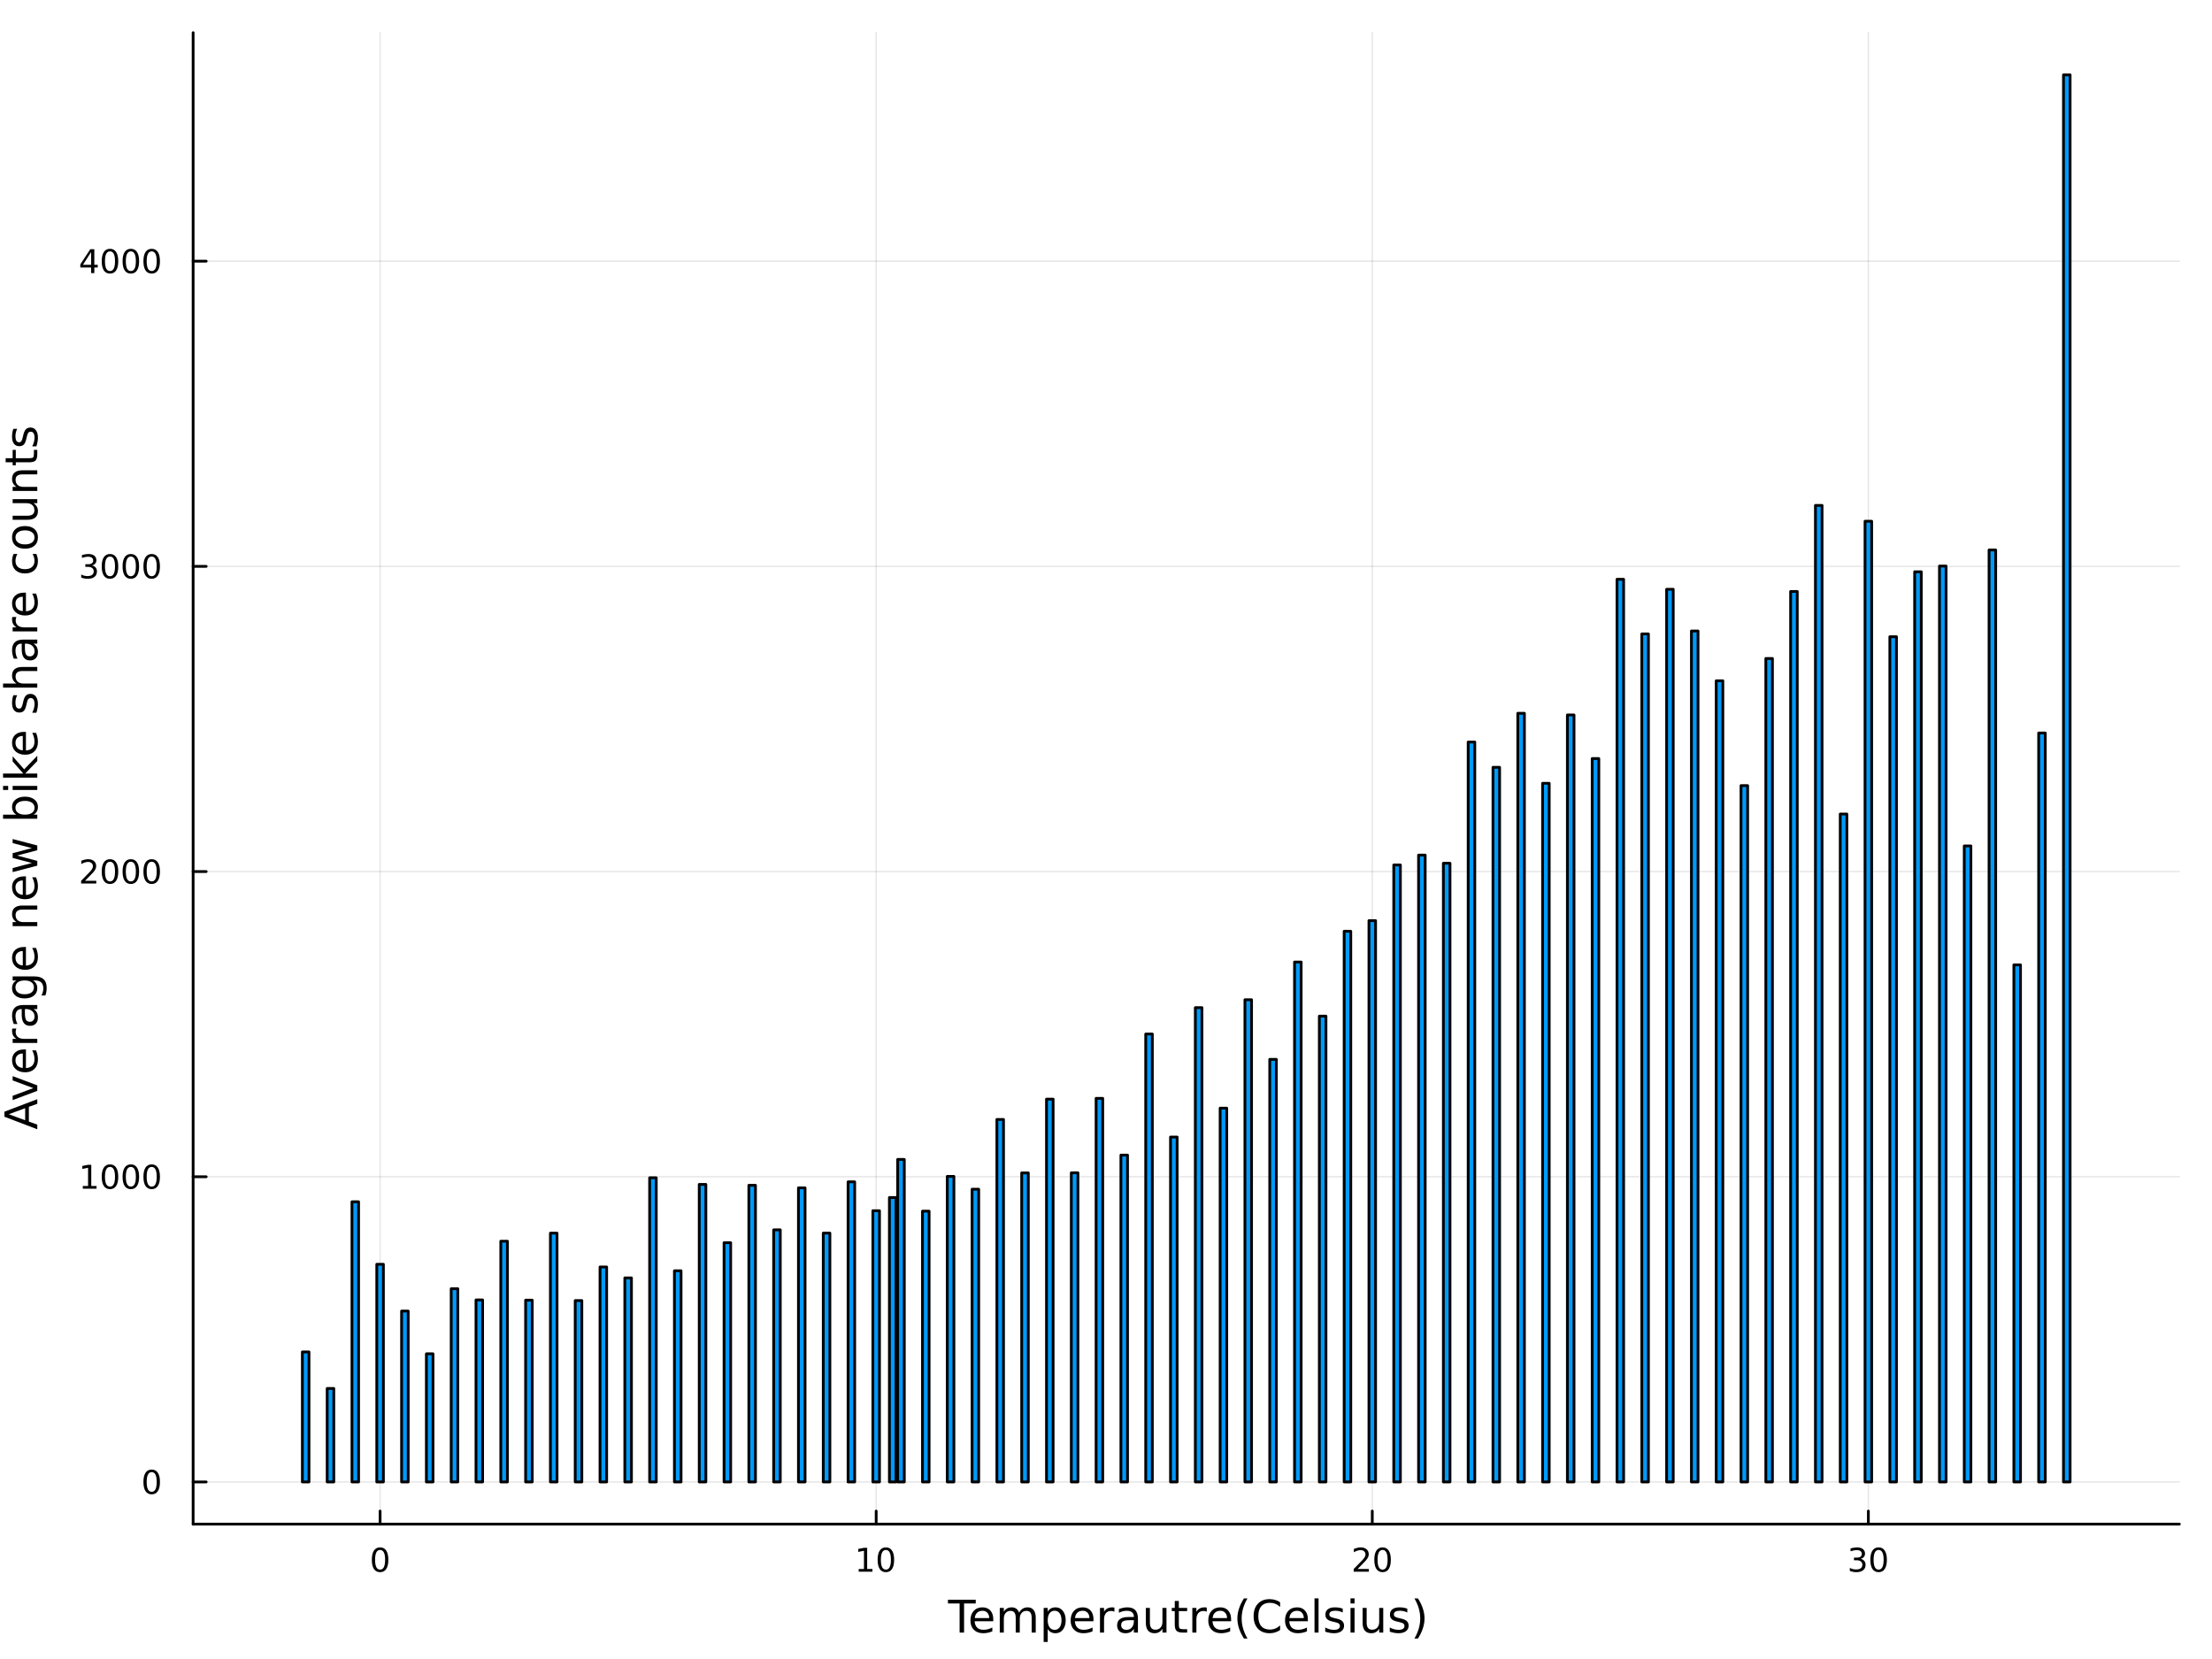 <?xml version="1.0" encoding="utf-8"?>
<svg xmlns="http://www.w3.org/2000/svg" xmlns:xlink="http://www.w3.org/1999/xlink" width="800" height="600" viewBox="0 0 3200 2400">
<rect x="0" y="0" width="3200" height="2400" fill="#333333" stroke="none"/>
<defs>
  <clipPath id="clip740">
    <rect x="0" y="0" width="3200" height="2400"/>
  </clipPath>
</defs>
<path clip-path="url(#clip740)" d="
M0 2400 L3200 2400 L3200 0 L0 0  Z
  " fill="#ffffff" fill-rule="evenodd" fill-opacity="1"/>
<defs>
  <clipPath id="clip741">
    <rect x="640" y="0" width="2241" height="2241"/>
  </clipPath>
</defs>
<path clip-path="url(#clip740)" d="
M279.385 2204.92 L3152.76 2204.92 L3152.76 47.244 L279.385 47.244  Z
  " fill="#ffffff" fill-rule="evenodd" fill-opacity="1"/>
<defs>
  <clipPath id="clip742">
    <rect x="279" y="47" width="2874" height="2159"/>
  </clipPath>
</defs>
<polyline clip-path="url(#clip742)" style="stroke:#000000; stroke-linecap:round; stroke-linejoin:round; stroke-width:2; stroke-opacity:0.1; fill:none" points="
  549.86,2204.92 549.86,47.244 
  "/>
<polyline clip-path="url(#clip742)" style="stroke:#000000; stroke-linecap:round; stroke-linejoin:round; stroke-width:2; stroke-opacity:0.1; fill:none" points="
  1267.53,2204.92 1267.53,47.244 
  "/>
<polyline clip-path="url(#clip742)" style="stroke:#000000; stroke-linecap:round; stroke-linejoin:round; stroke-width:2; stroke-opacity:0.1; fill:none" points="
  1985.2,2204.92 1985.2,47.244 
  "/>
<polyline clip-path="url(#clip742)" style="stroke:#000000; stroke-linecap:round; stroke-linejoin:round; stroke-width:2; stroke-opacity:0.1; fill:none" points="
  2702.86,2204.92 2702.86,47.244 
  "/>
<polyline clip-path="url(#clip740)" style="stroke:#000000; stroke-linecap:round; stroke-linejoin:round; stroke-width:4; stroke-opacity:1; fill:none" points="
  279.385,2204.92 3152.76,2204.92 
  "/>
<polyline clip-path="url(#clip740)" style="stroke:#000000; stroke-linecap:round; stroke-linejoin:round; stroke-width:4; stroke-opacity:1; fill:none" points="
  549.86,2204.92 549.86,2186.02 
  "/>
<polyline clip-path="url(#clip740)" style="stroke:#000000; stroke-linecap:round; stroke-linejoin:round; stroke-width:4; stroke-opacity:1; fill:none" points="
  1267.53,2204.92 1267.53,2186.02 
  "/>
<polyline clip-path="url(#clip740)" style="stroke:#000000; stroke-linecap:round; stroke-linejoin:round; stroke-width:4; stroke-opacity:1; fill:none" points="
  1985.2,2204.92 1985.2,2186.02 
  "/>
<polyline clip-path="url(#clip740)" style="stroke:#000000; stroke-linecap:round; stroke-linejoin:round; stroke-width:4; stroke-opacity:1; fill:none" points="
  2702.86,2204.92 2702.86,2186.02 
  "/>
<path clip-path="url(#clip740)" d="M549.86 2242.24 Q546.249 2242.24 544.42 2245.8 Q542.615 2249.34 542.615 2256.47 Q542.615 2263.58 544.42 2267.15 Q546.249 2270.69 549.86 2270.69 Q553.494 2270.69 555.3 2267.15 Q557.128 2263.58 557.128 2256.47 Q557.128 2249.34 555.3 2245.8 Q553.494 2242.24 549.86 2242.24 M549.86 2238.53 Q555.67 2238.53 558.726 2243.14 Q561.804 2247.72 561.804 2256.47 Q561.804 2265.2 558.726 2269.81 Q555.67 2274.39 549.86 2274.39 Q544.05 2274.39 540.971 2269.81 Q537.916 2265.2 537.916 2256.47 Q537.916 2247.72 540.971 2243.14 Q544.05 2238.53 549.86 2238.53 Z" fill="#000000" fill-rule="evenodd" fill-opacity="1" /><path clip-path="url(#clip740)" d="M1242.22 2269.78 L1249.85 2269.78 L1249.85 2243.42 L1241.54 2245.09 L1241.54 2240.83 L1249.81 2239.16 L1254.48 2239.16 L1254.48 2269.78 L1262.12 2269.78 L1262.12 2273.72 L1242.22 2273.72 L1242.22 2269.78 Z" fill="#000000" fill-rule="evenodd" fill-opacity="1" /><path clip-path="url(#clip740)" d="M1281.57 2242.24 Q1277.96 2242.24 1276.13 2245.8 Q1274.32 2249.34 1274.32 2256.47 Q1274.32 2263.58 1276.13 2267.15 Q1277.96 2270.69 1281.57 2270.69 Q1285.2 2270.69 1287.01 2267.15 Q1288.84 2263.58 1288.84 2256.47 Q1288.84 2249.34 1287.01 2245.8 Q1285.2 2242.24 1281.57 2242.24 M1281.57 2238.53 Q1287.38 2238.53 1290.43 2243.14 Q1293.51 2247.72 1293.51 2256.47 Q1293.51 2265.2 1290.43 2269.81 Q1287.38 2274.39 1281.57 2274.39 Q1275.76 2274.39 1272.68 2269.81 Q1269.62 2265.2 1269.62 2256.47 Q1269.62 2247.72 1272.68 2243.14 Q1275.76 2238.53 1281.57 2238.53 Z" fill="#000000" fill-rule="evenodd" fill-opacity="1" /><path clip-path="url(#clip740)" d="M1963.97 2269.78 L1980.29 2269.78 L1980.29 2273.72 L1958.34 2273.72 L1958.34 2269.78 Q1961.01 2267.03 1965.59 2262.4 Q1970.2 2257.75 1971.38 2256.41 Q1973.62 2253.88 1974.5 2252.15 Q1975.4 2250.39 1975.4 2248.7 Q1975.4 2245.94 1973.46 2244.21 Q1971.54 2242.47 1968.44 2242.47 Q1966.24 2242.47 1963.78 2243.23 Q1961.35 2244 1958.58 2245.55 L1958.58 2240.83 Q1961.4 2239.69 1963.85 2239.11 Q1966.31 2238.53 1968.34 2238.53 Q1973.71 2238.53 1976.91 2241.22 Q1980.1 2243.91 1980.1 2248.4 Q1980.1 2250.53 1979.29 2252.45 Q1978.51 2254.34 1976.4 2256.94 Q1975.82 2257.61 1972.72 2260.83 Q1969.62 2264.02 1963.97 2269.78 Z" fill="#000000" fill-rule="evenodd" fill-opacity="1" /><path clip-path="url(#clip740)" d="M2000.1 2242.24 Q1996.49 2242.24 1994.66 2245.8 Q1992.86 2249.34 1992.86 2256.47 Q1992.86 2263.58 1994.66 2267.15 Q1996.49 2270.69 2000.1 2270.69 Q2003.74 2270.69 2005.54 2267.15 Q2007.37 2263.58 2007.37 2256.47 Q2007.37 2249.34 2005.54 2245.8 Q2003.74 2242.24 2000.1 2242.24 M2000.1 2238.53 Q2005.91 2238.53 2008.97 2243.14 Q2012.05 2247.72 2012.05 2256.47 Q2012.05 2265.2 2008.97 2269.81 Q2005.91 2274.39 2000.1 2274.39 Q1994.29 2274.39 1991.21 2269.81 Q1988.16 2265.2 1988.16 2256.47 Q1988.16 2247.72 1991.21 2243.14 Q1994.29 2238.53 2000.1 2238.53 Z" fill="#000000" fill-rule="evenodd" fill-opacity="1" /><path clip-path="url(#clip740)" d="M2691.71 2255.09 Q2695.06 2255.8 2696.94 2258.07 Q2698.84 2260.34 2698.84 2263.67 Q2698.84 2268.79 2695.32 2271.59 Q2691.8 2274.39 2685.32 2274.39 Q2683.14 2274.39 2680.83 2273.95 Q2678.54 2273.53 2676.08 2272.68 L2676.08 2268.16 Q2678.03 2269.3 2680.34 2269.88 Q2682.66 2270.46 2685.18 2270.46 Q2689.58 2270.46 2691.87 2268.72 Q2694.18 2266.98 2694.18 2263.67 Q2694.18 2260.62 2692.03 2258.91 Q2689.9 2257.17 2686.08 2257.17 L2682.05 2257.17 L2682.05 2253.33 L2686.27 2253.33 Q2689.72 2253.33 2691.54 2251.96 Q2693.37 2250.57 2693.37 2247.98 Q2693.37 2245.32 2691.47 2243.91 Q2689.6 2242.47 2686.08 2242.47 Q2684.16 2242.47 2681.96 2242.89 Q2679.76 2243.3 2677.12 2244.18 L2677.12 2240.02 Q2679.79 2239.28 2682.1 2238.91 Q2684.44 2238.53 2686.5 2238.53 Q2691.82 2238.53 2694.92 2240.97 Q2698.03 2243.37 2698.03 2247.49 Q2698.03 2250.36 2696.38 2252.35 Q2694.74 2254.32 2691.71 2255.09 Z" fill="#000000" fill-rule="evenodd" fill-opacity="1" /><path clip-path="url(#clip740)" d="M2717.7 2242.24 Q2714.09 2242.24 2712.26 2245.8 Q2710.46 2249.34 2710.46 2256.47 Q2710.46 2263.58 2712.26 2267.15 Q2714.09 2270.69 2717.7 2270.69 Q2721.34 2270.69 2723.14 2267.15 Q2724.97 2263.58 2724.97 2256.47 Q2724.97 2249.34 2723.14 2245.8 Q2721.34 2242.24 2717.7 2242.24 M2717.7 2238.53 Q2723.51 2238.53 2726.57 2243.14 Q2729.65 2247.72 2729.65 2256.47 Q2729.65 2265.2 2726.57 2269.81 Q2723.51 2274.39 2717.7 2274.39 Q2711.89 2274.39 2708.81 2269.81 Q2705.76 2265.2 2705.76 2256.47 Q2705.76 2247.72 2708.81 2243.14 Q2711.89 2238.53 2717.7 2238.53 Z" fill="#000000" fill-rule="evenodd" fill-opacity="1" /><path clip-path="url(#clip740)" d="M1371.35 2314.26 L1411.55 2314.26 L1411.55 2319.67 L1394.68 2319.67 L1394.68 2361.78 L1388.22 2361.78 L1388.22 2319.67 L1371.35 2319.67 L1371.35 2314.26 Z" fill="#000000" fill-rule="evenodd" fill-opacity="1" /><path clip-path="url(#clip740)" d="M1436.92 2342.5 L1436.92 2345.36 L1409.99 2345.36 Q1410.37 2351.41 1413.62 2354.59 Q1416.9 2357.74 1422.72 2357.74 Q1426.1 2357.74 1429.25 2356.91 Q1432.43 2356.09 1435.55 2354.43 L1435.55 2359.97 Q1432.4 2361.31 1429.09 2362.01 Q1425.78 2362.71 1422.37 2362.71 Q1413.84 2362.71 1408.85 2357.74 Q1403.88 2352.78 1403.88 2344.31 Q1403.88 2335.56 1408.59 2330.43 Q1413.33 2325.28 1421.35 2325.28 Q1428.55 2325.28 1432.72 2329.92 Q1436.92 2334.54 1436.92 2342.5 M1431.06 2340.78 Q1431 2335.97 1428.36 2333.11 Q1425.75 2330.24 1421.42 2330.24 Q1416.52 2330.24 1413.56 2333.01 Q1410.63 2335.78 1410.18 2340.81 L1431.06 2340.78 Z" fill="#000000" fill-rule="evenodd" fill-opacity="1" /><path clip-path="url(#clip740)" d="M1474.28 2332.98 Q1476.48 2329.03 1479.54 2327.15 Q1482.59 2325.28 1486.73 2325.28 Q1492.3 2325.28 1495.32 2329.19 Q1498.35 2333.07 1498.35 2340.27 L1498.35 2361.78 L1492.46 2361.78 L1492.46 2340.46 Q1492.46 2335.33 1490.64 2332.85 Q1488.83 2330.37 1485.11 2330.37 Q1480.56 2330.37 1477.91 2333.39 Q1475.27 2336.42 1475.27 2341.64 L1475.27 2361.78 L1469.38 2361.78 L1469.38 2340.46 Q1469.38 2335.3 1467.57 2332.85 Q1465.75 2330.37 1461.97 2330.37 Q1457.48 2330.37 1454.84 2333.42 Q1452.2 2336.45 1452.2 2341.64 L1452.2 2361.78 L1446.31 2361.78 L1446.31 2326.14 L1452.2 2326.14 L1452.2 2331.67 Q1454.2 2328.4 1457 2326.84 Q1459.8 2325.28 1463.65 2325.28 Q1467.54 2325.28 1470.24 2327.25 Q1472.98 2329.22 1474.28 2332.98 Z" fill="#000000" fill-rule="evenodd" fill-opacity="1" /><path clip-path="url(#clip740)" d="M1515.69 2356.44 L1515.69 2375.34 L1509.81 2375.34 L1509.81 2326.14 L1515.69 2326.14 L1515.69 2331.55 Q1517.54 2328.36 1520.34 2326.84 Q1523.17 2325.28 1527.09 2325.28 Q1533.58 2325.28 1537.62 2330.43 Q1541.7 2335.59 1541.7 2343.99 Q1541.7 2352.39 1537.62 2357.55 Q1533.58 2362.71 1527.09 2362.71 Q1523.17 2362.71 1520.34 2361.18 Q1517.54 2359.62 1515.69 2356.44 M1535.62 2343.99 Q1535.62 2337.53 1532.94 2333.87 Q1530.3 2330.18 1525.66 2330.18 Q1521.01 2330.18 1518.34 2333.87 Q1515.69 2337.53 1515.69 2343.99 Q1515.69 2350.45 1518.34 2354.14 Q1521.01 2357.81 1525.66 2357.81 Q1530.3 2357.81 1532.94 2354.14 Q1535.62 2350.45 1535.62 2343.99 Z" fill="#000000" fill-rule="evenodd" fill-opacity="1" /><path clip-path="url(#clip740)" d="M1581.9 2342.5 L1581.9 2345.36 L1554.97 2345.36 Q1555.35 2351.41 1558.6 2354.59 Q1561.88 2357.74 1567.7 2357.74 Q1571.08 2357.74 1574.23 2356.91 Q1577.41 2356.09 1580.53 2354.43 L1580.53 2359.97 Q1577.38 2361.31 1574.07 2362.01 Q1570.76 2362.71 1567.35 2362.71 Q1558.82 2362.71 1553.82 2357.74 Q1548.86 2352.78 1548.86 2344.31 Q1548.86 2335.56 1553.57 2330.43 Q1558.31 2325.28 1566.33 2325.28 Q1573.53 2325.28 1577.7 2329.92 Q1581.9 2334.54 1581.9 2342.5 M1576.04 2340.78 Q1575.98 2335.97 1573.34 2333.11 Q1570.73 2330.24 1566.4 2330.24 Q1561.5 2330.24 1558.53 2333.01 Q1555.61 2335.78 1555.16 2340.81 L1576.04 2340.78 Z" fill="#000000" fill-rule="evenodd" fill-opacity="1" /><path clip-path="url(#clip740)" d="M1612.17 2331.61 Q1611.18 2331.04 1610 2330.78 Q1608.86 2330.5 1607.46 2330.5 Q1602.49 2330.5 1599.82 2333.74 Q1597.17 2336.96 1597.17 2343.01 L1597.17 2361.78 L1591.29 2361.78 L1591.29 2326.14 L1597.17 2326.14 L1597.17 2331.67 Q1599.02 2328.43 1601.98 2326.87 Q1604.94 2325.28 1609.17 2325.28 Q1609.78 2325.28 1610.51 2325.37 Q1611.24 2325.44 1612.13 2325.59 L1612.17 2331.61 Z" fill="#000000" fill-rule="evenodd" fill-opacity="1" /><path clip-path="url(#clip740)" d="M1634.51 2343.86 Q1627.41 2343.86 1624.67 2345.49 Q1621.94 2347.11 1621.94 2351.03 Q1621.94 2354.14 1623.97 2355.99 Q1626.04 2357.81 1629.58 2357.81 Q1634.45 2357.81 1637.37 2354.37 Q1640.33 2350.9 1640.33 2345.17 L1640.33 2343.86 L1634.51 2343.86 M1646.19 2341.45 L1646.19 2361.78 L1640.33 2361.78 L1640.33 2356.37 Q1638.33 2359.62 1635.34 2361.18 Q1632.35 2362.71 1628.02 2362.71 Q1622.54 2362.71 1619.3 2359.65 Q1616.08 2356.56 1616.08 2351.41 Q1616.08 2345.39 1620.09 2342.34 Q1624.13 2339.28 1632.12 2339.28 L1640.33 2339.28 L1640.33 2338.71 Q1640.33 2334.67 1637.66 2332.47 Q1635.02 2330.24 1630.21 2330.24 Q1627.16 2330.24 1624.26 2330.97 Q1621.36 2331.71 1618.69 2333.17 L1618.69 2327.76 Q1621.91 2326.52 1624.93 2325.91 Q1627.95 2325.28 1630.82 2325.28 Q1638.55 2325.28 1642.37 2329.29 Q1646.19 2333.3 1646.19 2341.45 Z" fill="#000000" fill-rule="evenodd" fill-opacity="1" /><path clip-path="url(#clip740)" d="M1657.65 2347.72 L1657.65 2326.14 L1663.51 2326.14 L1663.51 2347.49 Q1663.51 2352.55 1665.48 2355.1 Q1667.45 2357.61 1671.4 2357.61 Q1676.14 2357.61 1678.88 2354.59 Q1681.65 2351.57 1681.65 2346.35 L1681.65 2326.14 L1687.5 2326.14 L1687.5 2361.78 L1681.65 2361.78 L1681.65 2356.31 Q1679.52 2359.56 1676.68 2361.15 Q1673.88 2362.71 1670.16 2362.71 Q1664.01 2362.71 1660.83 2358.89 Q1657.65 2355.07 1657.65 2347.72 M1672.39 2325.28 L1672.39 2325.28 Z" fill="#000000" fill-rule="evenodd" fill-opacity="1" /><path clip-path="url(#clip740)" d="M1705.36 2316.01 L1705.36 2326.14 L1717.42 2326.14 L1717.42 2330.69 L1705.36 2330.69 L1705.36 2350.04 Q1705.36 2354.4 1706.54 2355.64 Q1707.75 2356.88 1711.41 2356.88 L1717.42 2356.88 L1717.42 2361.78 L1711.41 2361.78 Q1704.63 2361.78 1702.05 2359.27 Q1699.47 2356.72 1699.47 2350.04 L1699.47 2330.69 L1695.17 2330.69 L1695.17 2326.14 L1699.47 2326.14 L1699.47 2316.01 L1705.36 2316.01 Z" fill="#000000" fill-rule="evenodd" fill-opacity="1" /><path clip-path="url(#clip740)" d="M1745.78 2331.61 Q1744.8 2331.04 1743.62 2330.78 Q1742.47 2330.5 1741.07 2330.5 Q1736.11 2330.5 1733.43 2333.74 Q1730.79 2336.96 1730.79 2343.01 L1730.79 2361.78 L1724.9 2361.78 L1724.9 2326.14 L1730.79 2326.14 L1730.79 2331.67 Q1732.64 2328.43 1735.6 2326.87 Q1738.56 2325.28 1742.79 2325.28 Q1743.4 2325.28 1744.13 2325.37 Q1744.86 2325.44 1745.75 2325.59 L1745.78 2331.61 Z" fill="#000000" fill-rule="evenodd" fill-opacity="1" /><path clip-path="url(#clip740)" d="M1780.98 2342.5 L1780.98 2345.36 L1754.06 2345.36 Q1754.44 2351.41 1757.69 2354.59 Q1760.96 2357.74 1766.79 2357.74 Q1770.16 2357.74 1773.31 2356.91 Q1776.5 2356.09 1779.62 2354.43 L1779.62 2359.97 Q1776.46 2361.31 1773.15 2362.01 Q1769.84 2362.71 1766.44 2362.71 Q1757.91 2362.71 1752.91 2357.74 Q1747.95 2352.78 1747.95 2344.31 Q1747.95 2335.56 1752.66 2330.43 Q1757.4 2325.28 1765.42 2325.28 Q1772.61 2325.28 1776.78 2329.92 Q1780.98 2334.54 1780.98 2342.5 M1775.13 2340.78 Q1775.06 2335.97 1772.42 2333.11 Q1769.81 2330.24 1765.48 2330.24 Q1760.58 2330.24 1757.62 2333.01 Q1754.69 2335.78 1754.25 2340.81 L1775.13 2340.78 Z" fill="#000000" fill-rule="evenodd" fill-opacity="1" /><path clip-path="url(#clip740)" d="M1804.67 2312.32 Q1800.4 2319.64 1798.33 2326.8 Q1796.26 2333.97 1796.26 2341.32 Q1796.26 2348.67 1798.33 2355.9 Q1800.43 2363.09 1804.67 2370.38 L1799.57 2370.38 Q1794.8 2362.9 1792.41 2355.67 Q1790.06 2348.45 1790.06 2341.32 Q1790.06 2334.22 1792.41 2327.03 Q1794.77 2319.83 1799.57 2312.32 L1804.67 2312.32 Z" fill="#000000" fill-rule="evenodd" fill-opacity="1" /><path clip-path="url(#clip740)" d="M1851.87 2317.92 L1851.87 2324.7 Q1848.62 2321.68 1844.93 2320.18 Q1841.27 2318.69 1837.13 2318.69 Q1828.98 2318.69 1824.65 2323.69 Q1820.32 2328.65 1820.32 2338.07 Q1820.32 2347.46 1824.65 2352.46 Q1828.98 2357.42 1837.13 2357.42 Q1841.27 2357.42 1844.93 2355.93 Q1848.62 2354.43 1851.87 2351.41 L1851.87 2358.12 Q1848.49 2360.42 1844.71 2361.56 Q1840.95 2362.71 1836.75 2362.71 Q1825.96 2362.71 1819.75 2356.12 Q1813.55 2349.5 1813.55 2338.07 Q1813.55 2326.61 1819.75 2320.02 Q1825.96 2313.4 1836.75 2313.4 Q1841.01 2313.4 1844.77 2314.55 Q1848.56 2315.66 1851.87 2317.92 Z" fill="#000000" fill-rule="evenodd" fill-opacity="1" /><path clip-path="url(#clip740)" d="M1892.03 2342.5 L1892.03 2345.36 L1865.11 2345.36 Q1865.49 2351.41 1868.74 2354.59 Q1872.01 2357.74 1877.84 2357.74 Q1881.21 2357.74 1884.36 2356.91 Q1887.55 2356.09 1890.67 2354.43 L1890.67 2359.97 Q1887.51 2361.31 1884.2 2362.01 Q1880.89 2362.71 1877.49 2362.71 Q1868.96 2362.71 1863.96 2357.74 Q1859 2352.78 1859 2344.31 Q1859 2335.56 1863.71 2330.43 Q1868.45 2325.28 1876.47 2325.28 Q1883.66 2325.28 1887.83 2329.92 Q1892.03 2334.54 1892.03 2342.5 M1886.18 2340.78 Q1886.11 2335.97 1883.47 2333.11 Q1880.86 2330.24 1876.53 2330.24 Q1871.63 2330.24 1868.67 2333.01 Q1865.74 2335.78 1865.3 2340.81 L1886.18 2340.78 Z" fill="#000000" fill-rule="evenodd" fill-opacity="1" /><path clip-path="url(#clip740)" d="M1901.65 2312.26 L1907.5 2312.26 L1907.5 2361.78 L1901.65 2361.78 L1901.65 2312.26 Z" fill="#000000" fill-rule="evenodd" fill-opacity="1" /><path clip-path="url(#clip740)" d="M1942.48 2327.19 L1942.48 2332.72 Q1940 2331.45 1937.33 2330.81 Q1934.65 2330.18 1931.79 2330.18 Q1927.43 2330.18 1925.23 2331.51 Q1923.07 2332.85 1923.07 2335.53 Q1923.07 2337.56 1924.63 2338.74 Q1926.19 2339.89 1930.9 2340.94 L1932.9 2341.38 Q1939.14 2342.72 1941.75 2345.17 Q1944.39 2347.59 1944.39 2351.95 Q1944.39 2356.91 1940.45 2359.81 Q1936.53 2362.71 1929.66 2362.71 Q1926.79 2362.71 1923.67 2362.13 Q1920.58 2361.59 1917.15 2360.48 L1917.15 2354.43 Q1920.39 2356.12 1923.54 2356.98 Q1926.7 2357.81 1929.78 2357.81 Q1933.92 2357.81 1936.15 2356.4 Q1938.38 2354.97 1938.38 2352.39 Q1938.38 2350.01 1936.75 2348.73 Q1935.16 2347.46 1929.72 2346.28 L1927.68 2345.81 Q1922.24 2344.66 1919.82 2342.3 Q1917.4 2339.92 1917.4 2335.78 Q1917.4 2330.75 1920.97 2328.01 Q1924.53 2325.28 1931.09 2325.28 Q1934.33 2325.28 1937.2 2325.75 Q1940.06 2326.23 1942.48 2327.19 Z" fill="#000000" fill-rule="evenodd" fill-opacity="1" /><path clip-path="url(#clip740)" d="M1953.72 2326.14 L1959.57 2326.14 L1959.57 2361.78 L1953.72 2361.78 L1953.72 2326.14 M1953.72 2312.26 L1959.57 2312.26 L1959.57 2319.67 L1953.72 2319.67 L1953.72 2312.26 Z" fill="#000000" fill-rule="evenodd" fill-opacity="1" /><path clip-path="url(#clip740)" d="M1971.22 2347.72 L1971.22 2326.14 L1977.08 2326.14 L1977.08 2347.49 Q1977.08 2352.55 1979.05 2355.1 Q1981.03 2357.61 1984.97 2357.61 Q1989.72 2357.61 1992.45 2354.59 Q1995.22 2351.57 1995.22 2346.35 L1995.22 2326.14 L2001.08 2326.14 L2001.08 2361.78 L1995.22 2361.78 L1995.22 2356.31 Q1993.09 2359.56 1990.26 2361.15 Q1987.46 2362.71 1983.73 2362.71 Q1977.59 2362.71 1974.41 2358.89 Q1971.22 2355.07 1971.22 2347.72 M1985.96 2325.28 L1985.96 2325.28 Z" fill="#000000" fill-rule="evenodd" fill-opacity="1" /><path clip-path="url(#clip740)" d="M2035.87 2327.19 L2035.87 2332.72 Q2033.38 2331.45 2030.71 2330.81 Q2028.04 2330.18 2025.17 2330.18 Q2020.81 2330.18 2018.62 2331.51 Q2016.45 2332.85 2016.45 2335.53 Q2016.45 2337.56 2018.01 2338.74 Q2019.57 2339.89 2024.28 2340.94 L2026.29 2341.38 Q2032.53 2342.72 2035.14 2345.17 Q2037.78 2347.59 2037.78 2351.95 Q2037.78 2356.91 2033.83 2359.81 Q2029.92 2362.71 2023.04 2362.71 Q2020.18 2362.71 2017.06 2362.13 Q2013.97 2361.59 2010.53 2360.48 L2010.53 2354.43 Q2013.78 2356.12 2016.93 2356.98 Q2020.08 2357.81 2023.17 2357.81 Q2027.31 2357.81 2029.53 2356.4 Q2031.76 2354.97 2031.76 2352.39 Q2031.76 2350.01 2030.14 2348.73 Q2028.55 2347.46 2023.1 2346.28 L2021.07 2345.81 Q2015.62 2344.66 2013.21 2342.3 Q2010.79 2339.92 2010.79 2335.78 Q2010.79 2330.75 2014.35 2328.01 Q2017.92 2325.28 2024.47 2325.28 Q2027.72 2325.28 2030.58 2325.75 Q2033.45 2326.23 2035.87 2327.19 Z" fill="#000000" fill-rule="evenodd" fill-opacity="1" /><path clip-path="url(#clip740)" d="M2046.18 2312.32 L2051.27 2312.32 Q2056.05 2319.83 2058.4 2327.03 Q2060.79 2334.22 2060.79 2341.32 Q2060.79 2348.45 2058.4 2355.67 Q2056.05 2362.9 2051.27 2370.38 L2046.18 2370.38 Q2050.41 2363.09 2052.48 2355.9 Q2054.58 2348.67 2054.58 2341.32 Q2054.58 2333.97 2052.48 2326.8 Q2050.41 2319.64 2046.18 2312.32 Z" fill="#000000" fill-rule="evenodd" fill-opacity="1" /><polyline clip-path="url(#clip742)" style="stroke:#000000; stroke-linecap:round; stroke-linejoin:round; stroke-width:2; stroke-opacity:0.1; fill:none" points="
  279.385,2143.85 3152.76,2143.85 
  "/>
<polyline clip-path="url(#clip742)" style="stroke:#000000; stroke-linecap:round; stroke-linejoin:round; stroke-width:2; stroke-opacity:0.1; fill:none" points="
  279.385,1702.35 3152.76,1702.35 
  "/>
<polyline clip-path="url(#clip742)" style="stroke:#000000; stroke-linecap:round; stroke-linejoin:round; stroke-width:2; stroke-opacity:0.1; fill:none" points="
  279.385,1260.85 3152.76,1260.85 
  "/>
<polyline clip-path="url(#clip742)" style="stroke:#000000; stroke-linecap:round; stroke-linejoin:round; stroke-width:2; stroke-opacity:0.1; fill:none" points="
  279.385,819.349 3152.76,819.349 
  "/>
<polyline clip-path="url(#clip742)" style="stroke:#000000; stroke-linecap:round; stroke-linejoin:round; stroke-width:2; stroke-opacity:0.1; fill:none" points="
  279.385,377.847 3152.76,377.847 
  "/>
<polyline clip-path="url(#clip740)" style="stroke:#000000; stroke-linecap:round; stroke-linejoin:round; stroke-width:4; stroke-opacity:1; fill:none" points="
  279.385,2204.92 279.385,47.244 
  "/>
<polyline clip-path="url(#clip740)" style="stroke:#000000; stroke-linecap:round; stroke-linejoin:round; stroke-width:4; stroke-opacity:1; fill:none" points="
  279.385,2143.85 298.282,2143.85 
  "/>
<polyline clip-path="url(#clip740)" style="stroke:#000000; stroke-linecap:round; stroke-linejoin:round; stroke-width:4; stroke-opacity:1; fill:none" points="
  279.385,1702.35 298.282,1702.35 
  "/>
<polyline clip-path="url(#clip740)" style="stroke:#000000; stroke-linecap:round; stroke-linejoin:round; stroke-width:4; stroke-opacity:1; fill:none" points="
  279.385,1260.85 298.282,1260.85 
  "/>
<polyline clip-path="url(#clip740)" style="stroke:#000000; stroke-linecap:round; stroke-linejoin:round; stroke-width:4; stroke-opacity:1; fill:none" points="
  279.385,819.349 298.282,819.349 
  "/>
<polyline clip-path="url(#clip740)" style="stroke:#000000; stroke-linecap:round; stroke-linejoin:round; stroke-width:4; stroke-opacity:1; fill:none" points="
  279.385,377.847 298.282,377.847 
  "/>
<path clip-path="url(#clip740)" d="M219.44 2129.65 Q215.829 2129.65 214.001 2133.22 Q212.195 2136.76 212.195 2143.89 Q212.195 2150.99 214.001 2154.56 Q215.829 2158.1 219.44 2158.1 Q223.075 2158.1 224.88 2154.56 Q226.709 2150.99 226.709 2143.89 Q226.709 2136.76 224.88 2133.22 Q223.075 2129.65 219.44 2129.65 M219.44 2125.95 Q225.25 2125.95 228.306 2130.56 Q231.385 2135.14 231.385 2143.89 Q231.385 2152.62 228.306 2157.22 Q225.25 2161.8 219.44 2161.8 Q213.63 2161.8 210.552 2157.22 Q207.496 2152.62 207.496 2143.89 Q207.496 2135.14 210.552 2130.56 Q213.63 2125.95 219.44 2125.95 Z" fill="#000000" fill-rule="evenodd" fill-opacity="1" /><path clip-path="url(#clip740)" d="M119.765 1715.7 L127.404 1715.7 L127.404 1689.33 L119.094 1691 L119.094 1686.74 L127.358 1685.07 L132.033 1685.07 L132.033 1715.7 L139.672 1715.7 L139.672 1719.63 L119.765 1719.63 L119.765 1715.7 Z" fill="#000000" fill-rule="evenodd" fill-opacity="1" /><path clip-path="url(#clip740)" d="M159.117 1688.15 Q155.506 1688.15 153.677 1691.72 Q151.871 1695.26 151.871 1702.39 Q151.871 1709.49 153.677 1713.06 Q155.506 1716.6 159.117 1716.6 Q162.751 1716.6 164.556 1713.06 Q166.385 1709.49 166.385 1702.39 Q166.385 1695.26 164.556 1691.72 Q162.751 1688.15 159.117 1688.15 M159.117 1684.45 Q164.927 1684.45 167.982 1689.05 Q171.061 1693.64 171.061 1702.39 Q171.061 1711.11 167.982 1715.72 Q164.927 1720.3 159.117 1720.3 Q153.306 1720.3 150.228 1715.72 Q147.172 1711.11 147.172 1702.39 Q147.172 1693.64 150.228 1689.05 Q153.306 1684.45 159.117 1684.45 Z" fill="#000000" fill-rule="evenodd" fill-opacity="1" /><path clip-path="url(#clip740)" d="M189.278 1688.15 Q185.667 1688.15 183.839 1691.72 Q182.033 1695.26 182.033 1702.39 Q182.033 1709.49 183.839 1713.06 Q185.667 1716.6 189.278 1716.6 Q192.913 1716.6 194.718 1713.06 Q196.547 1709.49 196.547 1702.39 Q196.547 1695.26 194.718 1691.72 Q192.913 1688.15 189.278 1688.15 M189.278 1684.45 Q195.089 1684.45 198.144 1689.05 Q201.223 1693.64 201.223 1702.39 Q201.223 1711.11 198.144 1715.72 Q195.089 1720.3 189.278 1720.3 Q183.468 1720.3 180.39 1715.72 Q177.334 1711.11 177.334 1702.39 Q177.334 1693.64 180.39 1689.05 Q183.468 1684.45 189.278 1684.45 Z" fill="#000000" fill-rule="evenodd" fill-opacity="1" /><path clip-path="url(#clip740)" d="M219.44 1688.15 Q215.829 1688.15 214.001 1691.72 Q212.195 1695.26 212.195 1702.39 Q212.195 1709.49 214.001 1713.06 Q215.829 1716.6 219.44 1716.6 Q223.075 1716.6 224.88 1713.06 Q226.709 1709.49 226.709 1702.39 Q226.709 1695.26 224.88 1691.72 Q223.075 1688.15 219.44 1688.15 M219.44 1684.45 Q225.25 1684.45 228.306 1689.05 Q231.385 1693.64 231.385 1702.39 Q231.385 1711.11 228.306 1715.72 Q225.25 1720.3 219.44 1720.3 Q213.63 1720.3 210.552 1715.72 Q207.496 1711.11 207.496 1702.39 Q207.496 1693.64 210.552 1689.05 Q213.63 1684.45 219.44 1684.45 Z" fill="#000000" fill-rule="evenodd" fill-opacity="1" /><path clip-path="url(#clip740)" d="M122.983 1274.2 L139.302 1274.2 L139.302 1278.13 L117.358 1278.13 L117.358 1274.2 Q120.02 1271.44 124.603 1266.81 Q129.209 1262.16 130.39 1260.82 Q132.635 1258.29 133.515 1256.56 Q134.418 1254.8 134.418 1253.11 Q134.418 1250.35 132.473 1248.62 Q130.552 1246.88 127.45 1246.88 Q125.251 1246.88 122.797 1247.64 Q120.367 1248.41 117.589 1249.96 L117.589 1245.24 Q120.413 1244.1 122.867 1243.52 Q125.32 1242.95 127.358 1242.95 Q132.728 1242.95 135.922 1245.63 Q139.117 1248.32 139.117 1252.81 Q139.117 1254.94 138.307 1256.86 Q137.519 1258.76 135.413 1261.35 Q134.834 1262.02 131.732 1265.24 Q128.631 1268.43 122.983 1274.2 Z" fill="#000000" fill-rule="evenodd" fill-opacity="1" /><path clip-path="url(#clip740)" d="M159.117 1246.65 Q155.506 1246.65 153.677 1250.21 Q151.871 1253.76 151.871 1260.89 Q151.871 1267.99 153.677 1271.56 Q155.506 1275.1 159.117 1275.1 Q162.751 1275.1 164.556 1271.56 Q166.385 1267.99 166.385 1260.89 Q166.385 1253.76 164.556 1250.21 Q162.751 1246.65 159.117 1246.65 M159.117 1242.95 Q164.927 1242.95 167.982 1247.55 Q171.061 1252.14 171.061 1260.89 Q171.061 1269.61 167.982 1274.22 Q164.927 1278.8 159.117 1278.8 Q153.306 1278.8 150.228 1274.22 Q147.172 1269.61 147.172 1260.89 Q147.172 1252.14 150.228 1247.55 Q153.306 1242.95 159.117 1242.95 Z" fill="#000000" fill-rule="evenodd" fill-opacity="1" /><path clip-path="url(#clip740)" d="M189.278 1246.65 Q185.667 1246.65 183.839 1250.21 Q182.033 1253.76 182.033 1260.89 Q182.033 1267.99 183.839 1271.56 Q185.667 1275.1 189.278 1275.1 Q192.913 1275.1 194.718 1271.56 Q196.547 1267.99 196.547 1260.89 Q196.547 1253.76 194.718 1250.21 Q192.913 1246.65 189.278 1246.65 M189.278 1242.95 Q195.089 1242.95 198.144 1247.55 Q201.223 1252.14 201.223 1260.89 Q201.223 1269.61 198.144 1274.22 Q195.089 1278.8 189.278 1278.8 Q183.468 1278.8 180.39 1274.22 Q177.334 1269.61 177.334 1260.89 Q177.334 1252.14 180.39 1247.55 Q183.468 1242.95 189.278 1242.95 Z" fill="#000000" fill-rule="evenodd" fill-opacity="1" /><path clip-path="url(#clip740)" d="M219.44 1246.65 Q215.829 1246.65 214.001 1250.21 Q212.195 1253.76 212.195 1260.89 Q212.195 1267.99 214.001 1271.56 Q215.829 1275.1 219.44 1275.1 Q223.075 1275.1 224.88 1271.56 Q226.709 1267.99 226.709 1260.89 Q226.709 1253.76 224.88 1250.21 Q223.075 1246.65 219.44 1246.65 M219.44 1242.95 Q225.25 1242.95 228.306 1247.55 Q231.385 1252.14 231.385 1260.89 Q231.385 1269.61 228.306 1274.22 Q225.25 1278.8 219.44 1278.8 Q213.63 1278.8 210.552 1274.22 Q207.496 1269.61 207.496 1260.89 Q207.496 1252.14 210.552 1247.55 Q213.63 1242.95 219.44 1242.95 Z" fill="#000000" fill-rule="evenodd" fill-opacity="1" /><path clip-path="url(#clip740)" d="M133.121 817.995 Q136.478 818.712 138.353 820.981 Q140.251 823.249 140.251 826.582 Q140.251 831.698 136.732 834.499 Q133.214 837.3 126.733 837.3 Q124.557 837.3 122.242 836.86 Q119.95 836.444 117.496 835.587 L117.496 831.073 Q119.441 832.207 121.756 832.786 Q124.07 833.365 126.594 833.365 Q130.992 833.365 133.283 831.629 Q135.598 829.893 135.598 826.582 Q135.598 823.527 133.445 821.814 Q131.316 820.078 127.496 820.078 L123.469 820.078 L123.469 816.235 L127.682 816.235 Q131.131 816.235 132.959 814.87 Q134.788 813.481 134.788 810.888 Q134.788 808.226 132.89 806.814 Q131.015 805.379 127.496 805.379 Q125.575 805.379 123.376 805.796 Q121.177 806.212 118.538 807.092 L118.538 802.925 Q121.2 802.184 123.515 801.814 Q125.853 801.444 127.913 801.444 Q133.237 801.444 136.339 803.874 Q139.441 806.282 139.441 810.402 Q139.441 813.272 137.797 815.263 Q136.154 817.231 133.121 817.995 Z" fill="#000000" fill-rule="evenodd" fill-opacity="1" /><path clip-path="url(#clip740)" d="M159.117 805.147 Q155.506 805.147 153.677 808.712 Q151.871 812.254 151.871 819.383 Q151.871 826.49 153.677 830.055 Q155.506 833.596 159.117 833.596 Q162.751 833.596 164.556 830.055 Q166.385 826.49 166.385 819.383 Q166.385 812.254 164.556 808.712 Q162.751 805.147 159.117 805.147 M159.117 801.444 Q164.927 801.444 167.982 806.05 Q171.061 810.633 171.061 819.383 Q171.061 828.11 167.982 832.717 Q164.927 837.3 159.117 837.3 Q153.306 837.3 150.228 832.717 Q147.172 828.11 147.172 819.383 Q147.172 810.633 150.228 806.05 Q153.306 801.444 159.117 801.444 Z" fill="#000000" fill-rule="evenodd" fill-opacity="1" /><path clip-path="url(#clip740)" d="M189.278 805.147 Q185.667 805.147 183.839 808.712 Q182.033 812.254 182.033 819.383 Q182.033 826.49 183.839 830.055 Q185.667 833.596 189.278 833.596 Q192.913 833.596 194.718 830.055 Q196.547 826.49 196.547 819.383 Q196.547 812.254 194.718 808.712 Q192.913 805.147 189.278 805.147 M189.278 801.444 Q195.089 801.444 198.144 806.05 Q201.223 810.633 201.223 819.383 Q201.223 828.11 198.144 832.717 Q195.089 837.3 189.278 837.3 Q183.468 837.3 180.39 832.717 Q177.334 828.11 177.334 819.383 Q177.334 810.633 180.39 806.05 Q183.468 801.444 189.278 801.444 Z" fill="#000000" fill-rule="evenodd" fill-opacity="1" /><path clip-path="url(#clip740)" d="M219.44 805.147 Q215.829 805.147 214.001 808.712 Q212.195 812.254 212.195 819.383 Q212.195 826.49 214.001 830.055 Q215.829 833.596 219.44 833.596 Q223.075 833.596 224.88 830.055 Q226.709 826.49 226.709 819.383 Q226.709 812.254 224.88 808.712 Q223.075 805.147 219.44 805.147 M219.44 801.444 Q225.25 801.444 228.306 806.05 Q231.385 810.633 231.385 819.383 Q231.385 828.11 228.306 832.717 Q225.25 837.3 219.44 837.3 Q213.63 837.3 210.552 832.717 Q207.496 828.11 207.496 819.383 Q207.496 810.633 210.552 806.05 Q213.63 801.444 219.44 801.444 Z" fill="#000000" fill-rule="evenodd" fill-opacity="1" /><path clip-path="url(#clip740)" d="M131.802 364.641 L119.996 383.09 L131.802 383.09 L131.802 364.641 M130.575 360.567 L136.455 360.567 L136.455 383.09 L141.385 383.09 L141.385 386.979 L136.455 386.979 L136.455 395.127 L131.802 395.127 L131.802 386.979 L116.2 386.979 L116.2 382.465 L130.575 360.567 Z" fill="#000000" fill-rule="evenodd" fill-opacity="1" /><path clip-path="url(#clip740)" d="M159.117 363.646 Q155.506 363.646 153.677 367.211 Q151.871 370.752 151.871 377.882 Q151.871 384.988 153.677 388.553 Q155.506 392.095 159.117 392.095 Q162.751 392.095 164.556 388.553 Q166.385 384.988 166.385 377.882 Q166.385 370.752 164.556 367.211 Q162.751 363.646 159.117 363.646 M159.117 359.942 Q164.927 359.942 167.982 364.549 Q171.061 369.132 171.061 377.882 Q171.061 386.609 167.982 391.215 Q164.927 395.798 159.117 395.798 Q153.306 395.798 150.228 391.215 Q147.172 386.609 147.172 377.882 Q147.172 369.132 150.228 364.549 Q153.306 359.942 159.117 359.942 Z" fill="#000000" fill-rule="evenodd" fill-opacity="1" /><path clip-path="url(#clip740)" d="M189.278 363.646 Q185.667 363.646 183.839 367.211 Q182.033 370.752 182.033 377.882 Q182.033 384.988 183.839 388.553 Q185.667 392.095 189.278 392.095 Q192.913 392.095 194.718 388.553 Q196.547 384.988 196.547 377.882 Q196.547 370.752 194.718 367.211 Q192.913 363.646 189.278 363.646 M189.278 359.942 Q195.089 359.942 198.144 364.549 Q201.223 369.132 201.223 377.882 Q201.223 386.609 198.144 391.215 Q195.089 395.798 189.278 395.798 Q183.468 395.798 180.39 391.215 Q177.334 386.609 177.334 377.882 Q177.334 369.132 180.39 364.549 Q183.468 359.942 189.278 359.942 Z" fill="#000000" fill-rule="evenodd" fill-opacity="1" /><path clip-path="url(#clip740)" d="M219.44 363.646 Q215.829 363.646 214.001 367.211 Q212.195 370.752 212.195 377.882 Q212.195 384.988 214.001 388.553 Q215.829 392.095 219.44 392.095 Q223.075 392.095 224.88 388.553 Q226.709 384.988 226.709 377.882 Q226.709 370.752 224.88 367.211 Q223.075 363.646 219.44 363.646 M219.44 359.942 Q225.25 359.942 228.306 364.549 Q231.385 369.132 231.385 377.882 Q231.385 386.609 228.306 391.215 Q225.25 395.798 219.44 395.798 Q213.63 395.798 210.552 391.215 Q207.496 386.609 207.496 377.882 Q207.496 369.132 210.552 364.549 Q213.63 359.942 219.44 359.942 Z" fill="#000000" fill-rule="evenodd" fill-opacity="1" /><path clip-path="url(#clip740)" d="M12.758 1611.9 L36.407 1620.62 L36.407 1603.14 L12.758 1611.9 M6.424 1615.53 L6.424 1608.24 L53.944 1590.13 L53.944 1596.81 L41.754 1601.14 L41.754 1622.56 L53.944 1626.89 L53.944 1633.67 L6.424 1615.53 Z" fill="#000000" fill-rule="evenodd" fill-opacity="1" /><path clip-path="url(#clip740)" d="M18.296 1591.46 L18.296 1585.26 L48.215 1574.12 L18.296 1562.98 L18.296 1556.77 L53.944 1570.14 L53.944 1578.09 L18.296 1591.46 Z" fill="#000000" fill-rule="evenodd" fill-opacity="1" /><path clip-path="url(#clip740)" d="M34.656 1518.19 L37.521 1518.19 L37.521 1545.12 Q43.568 1544.74 46.751 1541.49 Q49.902 1538.21 49.902 1532.39 Q49.902 1529.02 49.074 1525.86 Q48.247 1522.68 46.592 1519.56 L52.13 1519.56 Q53.467 1522.71 54.167 1526.02 Q54.867 1529.33 54.867 1532.74 Q54.867 1541.27 49.902 1546.27 Q44.937 1551.23 36.47 1551.23 Q27.717 1551.23 22.593 1546.52 Q17.437 1541.78 17.437 1533.76 Q17.437 1526.56 22.084 1522.39 Q26.699 1518.19 34.656 1518.19 M32.937 1524.05 Q28.131 1524.11 25.267 1526.76 Q22.402 1529.37 22.402 1533.69 Q22.402 1538.6 25.171 1541.56 Q27.94 1544.48 32.969 1544.93 L32.937 1524.05 Z" fill="#000000" fill-rule="evenodd" fill-opacity="1" /><path clip-path="url(#clip740)" d="M23.771 1487.92 Q23.198 1488.91 22.943 1490.09 Q22.657 1491.23 22.657 1492.64 Q22.657 1497.6 25.903 1500.27 Q29.118 1502.92 35.165 1502.92 L53.944 1502.92 L53.944 1508.8 L18.296 1508.8 L18.296 1502.92 L23.834 1502.92 Q20.588 1501.07 19.028 1498.11 Q17.437 1495.15 17.437 1490.92 Q17.437 1490.31 17.532 1489.58 Q17.596 1488.85 17.755 1487.96 L23.771 1487.92 Z" fill="#000000" fill-rule="evenodd" fill-opacity="1" /><path clip-path="url(#clip740)" d="M36.025 1465.58 Q36.025 1472.68 37.648 1475.42 Q39.271 1478.15 43.186 1478.15 Q46.305 1478.15 48.151 1476.12 Q49.966 1474.05 49.966 1470.51 Q49.966 1465.64 46.528 1462.72 Q43.059 1459.76 37.33 1459.76 L36.025 1459.76 L36.025 1465.58 M33.606 1453.9 L53.944 1453.9 L53.944 1459.76 L48.533 1459.76 Q51.78 1461.76 53.339 1464.75 Q54.867 1467.75 54.867 1472.07 Q54.867 1477.55 51.812 1480.8 Q48.724 1484.01 43.568 1484.01 Q37.553 1484.01 34.497 1480 Q31.441 1475.96 31.441 1467.97 L31.441 1459.76 L30.869 1459.76 Q26.826 1459.76 24.63 1462.43 Q22.402 1465.07 22.402 1469.88 Q22.402 1472.93 23.134 1475.83 Q23.866 1478.73 25.33 1481.4 L19.919 1481.4 Q18.678 1478.19 18.073 1475.16 Q17.437 1472.14 17.437 1469.27 Q17.437 1461.54 21.447 1457.72 Q25.458 1453.9 33.606 1453.9 Z" fill="#000000" fill-rule="evenodd" fill-opacity="1" /><path clip-path="url(#clip740)" d="M35.706 1418.38 Q29.341 1418.38 25.84 1421.02 Q22.338 1423.63 22.338 1428.37 Q22.338 1433.08 25.84 1435.73 Q29.341 1438.34 35.706 1438.34 Q42.04 1438.34 45.541 1435.73 Q49.043 1433.08 49.043 1428.37 Q49.043 1423.63 45.541 1421.02 Q42.04 1418.38 35.706 1418.38 M49.52 1412.52 Q58.623 1412.52 63.047 1416.57 Q67.503 1420.61 67.503 1428.95 Q67.503 1432.03 67.026 1434.77 Q66.58 1437.51 65.625 1440.09 L59.928 1440.09 Q61.328 1437.51 61.997 1434.99 Q62.665 1432.48 62.665 1429.87 Q62.665 1424.11 59.642 1421.24 Q56.65 1418.38 50.57 1418.38 L47.674 1418.38 Q50.825 1420.19 52.385 1423.03 Q53.944 1425.86 53.944 1429.81 Q53.944 1436.36 48.947 1440.37 Q43.95 1444.38 35.706 1444.38 Q27.431 1444.38 22.434 1440.37 Q17.437 1436.36 17.437 1429.81 Q17.437 1425.86 18.996 1423.03 Q20.556 1420.19 23.707 1418.38 L18.296 1418.38 L18.296 1412.52 L49.52 1412.52 Z" fill="#000000" fill-rule="evenodd" fill-opacity="1" /><path clip-path="url(#clip740)" d="M34.656 1369.97 L37.521 1369.97 L37.521 1396.9 Q43.568 1396.51 46.751 1393.27 Q49.902 1389.99 49.902 1384.16 Q49.902 1380.79 49.074 1377.64 Q48.247 1374.46 46.592 1371.34 L52.13 1371.34 Q53.467 1374.49 54.167 1377.8 Q54.867 1381.11 54.867 1384.51 Q54.867 1393.04 49.902 1398.04 Q44.937 1403.01 36.47 1403.01 Q27.717 1403.01 22.593 1398.3 Q17.437 1393.55 17.437 1385.53 Q17.437 1378.34 22.084 1374.17 Q26.699 1369.97 34.656 1369.97 M32.937 1375.82 Q28.131 1375.89 25.267 1378.53 Q22.402 1381.14 22.402 1385.47 Q22.402 1390.37 25.171 1393.33 Q27.94 1396.26 32.969 1396.7 L32.937 1375.82 Z" fill="#000000" fill-rule="evenodd" fill-opacity="1" /><path clip-path="url(#clip740)" d="M32.428 1310 L53.944 1310 L53.944 1315.86 L32.619 1315.86 Q27.558 1315.86 25.044 1317.83 Q22.529 1319.81 22.529 1323.75 Q22.529 1328.5 25.553 1331.23 Q28.577 1333.97 33.797 1333.97 L53.944 1333.97 L53.944 1339.86 L18.296 1339.86 L18.296 1333.97 L23.834 1333.97 Q20.62 1331.87 19.028 1329.04 Q17.437 1326.17 17.437 1322.45 Q17.437 1316.31 21.256 1313.15 Q25.044 1310 32.428 1310 Z" fill="#000000" fill-rule="evenodd" fill-opacity="1" /><path clip-path="url(#clip740)" d="M34.656 1267.83 L37.521 1267.83 L37.521 1294.76 Q43.568 1294.38 46.751 1291.13 Q49.902 1287.85 49.902 1282.03 Q49.902 1278.65 49.074 1275.5 Q48.247 1272.32 46.592 1269.2 L52.13 1269.2 Q53.467 1272.35 54.167 1275.66 Q54.867 1278.97 54.867 1282.38 Q54.867 1290.91 49.902 1295.9 Q44.937 1300.87 36.47 1300.87 Q27.717 1300.87 22.593 1296.16 Q17.437 1291.42 17.437 1283.39 Q17.437 1276.2 22.084 1272.03 Q26.699 1267.83 34.656 1267.83 M32.937 1273.69 Q28.131 1273.75 25.267 1276.39 Q22.402 1279 22.402 1283.33 Q22.402 1288.23 25.171 1291.19 Q27.94 1294.12 32.969 1294.57 L32.937 1273.69 Z" fill="#000000" fill-rule="evenodd" fill-opacity="1" /><path clip-path="url(#clip740)" d="M18.296 1261.62 L18.296 1255.77 L46.114 1248.45 L18.296 1241.16 L18.296 1234.25 L46.114 1226.93 L18.296 1219.64 L18.296 1213.79 L53.944 1223.11 L53.944 1230.02 L24.726 1237.69 L53.944 1245.39 L53.944 1252.3 L18.296 1261.62 Z" fill="#000000" fill-rule="evenodd" fill-opacity="1" /><path clip-path="url(#clip740)" d="M36.152 1158.59 Q29.691 1158.59 26.03 1161.27 Q22.338 1163.91 22.338 1168.56 Q22.338 1173.2 26.03 1175.88 Q29.691 1178.52 36.152 1178.52 Q42.613 1178.52 46.305 1175.88 Q49.966 1173.2 49.966 1168.56 Q49.966 1163.91 46.305 1161.27 Q42.613 1158.59 36.152 1158.59 M23.707 1178.52 Q20.524 1176.67 18.996 1173.87 Q17.437 1171.04 17.437 1167.12 Q17.437 1160.63 22.593 1156.59 Q27.749 1152.52 36.152 1152.52 Q44.555 1152.52 49.711 1156.59 Q54.867 1160.63 54.867 1167.12 Q54.867 1171.04 53.339 1173.87 Q51.78 1176.67 48.597 1178.52 L53.944 1178.52 L53.944 1184.41 L4.419 1184.41 L4.419 1178.52 L23.707 1178.52 Z" fill="#000000" fill-rule="evenodd" fill-opacity="1" /><path clip-path="url(#clip740)" d="M18.296 1142.81 L18.296 1136.95 L53.944 1136.95 L53.944 1142.81 L18.296 1142.81 M4.419 1142.81 L4.419 1136.95 L11.835 1136.95 L11.835 1142.81 L4.419 1142.81 Z" fill="#000000" fill-rule="evenodd" fill-opacity="1" /><path clip-path="url(#clip740)" d="M4.419 1124.92 L4.419 1119.03 L33.669 1119.03 L18.296 1101.56 L18.296 1094.08 L34.974 1112.98 L53.944 1093.28 L53.944 1100.92 L36.534 1119.03 L53.944 1119.03 L53.944 1124.92 L4.419 1124.92 Z" fill="#000000" fill-rule="evenodd" fill-opacity="1" /><path clip-path="url(#clip740)" d="M34.656 1058.78 L37.521 1058.78 L37.521 1085.71 Q43.568 1085.33 46.751 1082.08 Q49.902 1078.8 49.902 1072.98 Q49.902 1069.6 49.074 1066.45 Q48.247 1063.27 46.592 1060.15 L52.13 1060.15 Q53.467 1063.3 54.167 1066.61 Q54.867 1069.92 54.867 1073.33 Q54.867 1081.86 49.902 1086.85 Q44.937 1091.82 36.47 1091.82 Q27.717 1091.82 22.593 1087.11 Q17.437 1082.37 17.437 1074.34 Q17.437 1067.15 22.084 1062.98 Q26.699 1058.78 34.656 1058.78 M32.937 1064.64 Q28.131 1064.7 25.267 1067.34 Q22.402 1069.95 22.402 1074.28 Q22.402 1079.18 25.171 1082.14 Q27.94 1085.07 32.969 1085.52 L32.937 1064.64 Z" fill="#000000" fill-rule="evenodd" fill-opacity="1" /><path clip-path="url(#clip740)" d="M19.346 1005.72 L24.885 1005.72 Q23.612 1008.2 22.975 1010.88 Q22.338 1013.55 22.338 1016.42 Q22.338 1020.78 23.675 1022.97 Q25.012 1025.14 27.686 1025.14 Q29.723 1025.14 30.9 1023.58 Q32.046 1022.02 33.096 1017.31 L33.542 1015.3 Q34.879 1009.06 37.33 1006.45 Q39.749 1003.81 44.109 1003.81 Q49.074 1003.81 51.971 1007.76 Q54.867 1011.67 54.867 1018.55 Q54.867 1021.41 54.294 1024.53 Q53.753 1027.62 52.639 1031.06 L46.592 1031.06 Q48.279 1027.81 49.138 1024.66 Q49.966 1021.51 49.966 1018.42 Q49.966 1014.28 48.565 1012.06 Q47.133 1009.83 44.555 1009.83 Q42.168 1009.83 40.895 1011.45 Q39.621 1013.04 38.444 1018.49 L37.966 1020.52 Q36.82 1025.97 34.465 1028.38 Q32.078 1030.8 27.94 1030.8 Q22.911 1030.8 20.174 1027.24 Q17.437 1023.67 17.437 1017.12 Q17.437 1013.87 17.914 1011.01 Q18.392 1008.14 19.346 1005.72 Z" fill="#000000" fill-rule="evenodd" fill-opacity="1" /><path clip-path="url(#clip740)" d="M32.428 964.855 L53.944 964.855 L53.944 970.711 L32.619 970.711 Q27.558 970.711 25.044 972.684 Q22.529 974.658 22.529 978.604 Q22.529 983.347 25.553 986.084 Q28.577 988.821 33.797 988.821 L53.944 988.821 L53.944 994.71 L4.419 994.71 L4.419 988.821 L23.834 988.821 Q20.62 986.721 19.028 983.888 Q17.437 981.023 17.437 977.299 Q17.437 971.157 21.256 968.006 Q25.044 964.855 32.428 964.855 Z" fill="#000000" fill-rule="evenodd" fill-opacity="1" /><path clip-path="url(#clip740)" d="M36.025 936.973 Q36.025 944.071 37.648 946.808 Q39.271 949.545 43.186 949.545 Q46.305 949.545 48.151 947.508 Q49.966 945.439 49.966 941.906 Q49.966 937.036 46.528 934.108 Q43.059 931.148 37.33 931.148 L36.025 931.148 L36.025 936.973 M33.606 925.292 L53.944 925.292 L53.944 931.148 L48.533 931.148 Q51.78 933.153 53.339 936.145 Q54.867 939.137 54.867 943.466 Q54.867 948.94 51.812 952.187 Q48.724 955.401 43.568 955.401 Q37.553 955.401 34.497 951.391 Q31.441 947.349 31.441 939.36 L31.441 931.148 L30.869 931.148 Q26.826 931.148 24.63 933.822 Q22.402 936.463 22.402 941.27 Q22.402 944.325 23.134 947.222 Q23.866 950.118 25.33 952.792 L19.919 952.792 Q18.678 949.577 18.073 946.553 Q17.437 943.529 17.437 940.665 Q17.437 932.931 21.447 929.111 Q25.458 925.292 33.606 925.292 Z" fill="#000000" fill-rule="evenodd" fill-opacity="1" /><path clip-path="url(#clip740)" d="M23.771 892.572 Q23.198 893.559 22.943 894.736 Q22.657 895.882 22.657 897.283 Q22.657 902.248 25.903 904.921 Q29.118 907.563 35.165 907.563 L53.944 907.563 L53.944 913.451 L18.296 913.451 L18.296 907.563 L23.834 907.563 Q20.588 905.717 19.028 902.757 Q17.437 899.797 17.437 895.564 Q17.437 894.959 17.532 894.227 Q17.596 893.495 17.755 892.604 L23.771 892.572 Z" fill="#000000" fill-rule="evenodd" fill-opacity="1" /><path clip-path="url(#clip740)" d="M34.656 857.37 L37.521 857.37 L37.521 884.297 Q43.568 883.915 46.751 880.668 Q49.902 877.39 49.902 871.565 Q49.902 868.191 49.074 865.04 Q48.247 861.857 46.592 858.738 L52.13 858.738 Q53.467 861.889 54.167 865.199 Q54.867 868.51 54.867 871.915 Q54.867 880.445 49.902 885.442 Q44.937 890.408 36.47 890.408 Q27.717 890.408 22.593 885.697 Q17.437 880.955 17.437 872.934 Q17.437 865.74 22.084 861.571 Q26.699 857.37 34.656 857.37 M32.937 863.226 Q28.131 863.29 25.267 865.931 Q22.402 868.541 22.402 872.87 Q22.402 877.772 25.171 880.732 Q27.94 883.66 32.969 884.106 L32.937 863.226 Z" fill="#000000" fill-rule="evenodd" fill-opacity="1" /><path clip-path="url(#clip740)" d="M19.665 801.383 L25.139 801.383 Q23.771 803.866 23.102 806.38 Q22.402 808.863 22.402 811.409 Q22.402 817.106 26.03 820.258 Q29.627 823.409 36.152 823.409 Q42.677 823.409 46.305 820.258 Q49.902 817.106 49.902 811.409 Q49.902 808.863 49.233 806.38 Q48.533 803.866 47.165 801.383 L52.575 801.383 Q53.721 803.834 54.294 806.476 Q54.867 809.086 54.867 812.046 Q54.867 820.098 49.806 824.841 Q44.746 829.583 36.152 829.583 Q27.431 829.583 22.434 824.809 Q17.437 820.003 17.437 811.664 Q17.437 808.958 18.01 806.38 Q18.551 803.802 19.665 801.383 Z" fill="#000000" fill-rule="evenodd" fill-opacity="1" /><path clip-path="url(#clip740)" d="M22.402 777.384 Q22.402 782.095 26.094 784.832 Q29.755 787.57 36.152 787.57 Q42.55 787.57 46.242 784.864 Q49.902 782.127 49.902 777.384 Q49.902 772.706 46.21 769.968 Q42.518 767.231 36.152 767.231 Q29.818 767.231 26.126 769.968 Q22.402 772.706 22.402 777.384 M17.437 777.384 Q17.437 769.746 22.402 765.385 Q27.367 761.025 36.152 761.025 Q44.905 761.025 49.902 765.385 Q54.867 769.746 54.867 777.384 Q54.867 785.055 49.902 789.416 Q44.905 793.744 36.152 793.744 Q27.367 793.744 22.402 789.416 Q17.437 785.055 17.437 777.384 Z" fill="#000000" fill-rule="evenodd" fill-opacity="1" /><path clip-path="url(#clip740)" d="M39.876 751.922 L18.296 751.922 L18.296 746.065 L39.653 746.065 Q44.714 746.065 47.26 744.092 Q49.775 742.118 49.775 738.172 Q49.775 733.429 46.751 730.692 Q43.727 727.923 38.507 727.923 L18.296 727.923 L18.296 722.066 L53.944 722.066 L53.944 727.923 L48.47 727.923 Q51.716 730.055 53.308 732.888 Q54.867 735.689 54.867 739.413 Q54.867 745.556 51.048 748.739 Q47.228 751.922 39.876 751.922 M17.437 737.185 L17.437 737.185 Z" fill="#000000" fill-rule="evenodd" fill-opacity="1" /><path clip-path="url(#clip740)" d="M32.428 680.371 L53.944 680.371 L53.944 686.228 L32.619 686.228 Q27.558 686.228 25.044 688.201 Q22.529 690.174 22.529 694.121 Q22.529 698.863 25.553 701.601 Q28.577 704.338 33.797 704.338 L53.944 704.338 L53.944 710.226 L18.296 710.226 L18.296 704.338 L23.834 704.338 Q20.62 702.237 19.028 699.405 Q17.437 696.54 17.437 692.816 Q17.437 686.673 21.256 683.522 Q25.044 680.371 32.428 680.371 Z" fill="#000000" fill-rule="evenodd" fill-opacity="1" /><path clip-path="url(#clip740)" d="M8.175 662.897 L18.296 662.897 L18.296 650.834 L22.848 650.834 L22.848 662.897 L42.199 662.897 Q46.56 662.897 47.801 661.72 Q49.043 660.51 49.043 656.85 L49.043 650.834 L53.944 650.834 L53.944 656.85 Q53.944 663.629 51.43 666.207 Q48.883 668.786 42.199 668.786 L22.848 668.786 L22.848 673.082 L18.296 673.082 L18.296 668.786 L8.175 668.786 L8.175 662.897 Z" fill="#000000" fill-rule="evenodd" fill-opacity="1" /><path clip-path="url(#clip740)" d="M19.346 620.406 L24.885 620.406 Q23.612 622.889 22.975 625.562 Q22.338 628.236 22.338 631.101 Q22.338 635.461 23.675 637.657 Q25.012 639.822 27.686 639.822 Q29.723 639.822 30.9 638.262 Q32.046 636.702 33.096 631.992 L33.542 629.987 Q34.879 623.748 37.33 621.138 Q39.749 618.496 44.109 618.496 Q49.074 618.496 51.971 622.443 Q54.867 626.358 54.867 633.233 Q54.867 636.098 54.294 639.217 Q53.753 642.304 52.639 645.742 L46.592 645.742 Q48.279 642.495 49.138 639.344 Q49.966 636.193 49.966 633.106 Q49.966 628.968 48.565 626.74 Q47.133 624.512 44.555 624.512 Q42.168 624.512 40.895 626.135 Q39.621 627.727 38.444 633.169 L37.966 635.206 Q36.82 640.649 34.465 643.068 Q32.078 645.487 27.94 645.487 Q22.911 645.487 20.174 641.922 Q17.437 638.357 17.437 631.801 Q17.437 628.554 17.914 625.69 Q18.392 622.825 19.346 620.406 Z" fill="#000000" fill-rule="evenodd" fill-opacity="1" /><path clip-path="url(#clip742)" d="
M760.376 1880.88 L760.376 2143.85 L769.945 2143.85 L769.945 1880.88 L760.376 1880.88 L760.376 1880.88  Z
  " fill="#009af9" fill-rule="evenodd" fill-opacity="1"/>
<polyline clip-path="url(#clip742)" style="stroke:#000000; stroke-linecap:round; stroke-linejoin:round; stroke-width:4; stroke-opacity:1; fill:none" points="
  760.376,1880.88 760.376,2143.85 769.945,2143.85 769.945,1880.88 760.376,1880.88 
  "/>
<path clip-path="url(#clip742)" d="
M724.492 1795.58 L724.492 2143.85 L734.061 2143.85 L734.061 1795.58 L724.492 1795.58 L724.492 1795.58  Z
  " fill="#009af9" fill-rule="evenodd" fill-opacity="1"/>
<polyline clip-path="url(#clip742)" style="stroke:#000000; stroke-linecap:round; stroke-linejoin:round; stroke-width:4; stroke-opacity:1; fill:none" points="
  724.492,1795.58 724.492,2143.85 734.061,2143.85 734.061,1795.58 724.492,1795.58 
  "/>
<path clip-path="url(#clip742)" d="
M688.609 1880.56 L688.609 2143.85 L698.178 2143.85 L698.178 1880.56 L688.609 1880.56 L688.609 1880.56  Z
  " fill="#009af9" fill-rule="evenodd" fill-opacity="1"/>
<polyline clip-path="url(#clip742)" style="stroke:#000000; stroke-linecap:round; stroke-linejoin:round; stroke-width:4; stroke-opacity:1; fill:none" points="
  688.609,1880.56 688.609,2143.85 698.178,2143.85 698.178,1880.56 688.609,1880.56 
  "/>
<path clip-path="url(#clip742)" d="
M616.842 1958.47 L616.842 2143.85 L626.411 2143.85 L626.411 1958.47 L616.842 1958.47 L616.842 1958.47  Z
  " fill="#009af9" fill-rule="evenodd" fill-opacity="1"/>
<polyline clip-path="url(#clip742)" style="stroke:#000000; stroke-linecap:round; stroke-linejoin:round; stroke-width:4; stroke-opacity:1; fill:none" points="
  616.842,1958.47 616.842,2143.85 626.411,2143.85 626.411,1958.47 616.842,1958.47 
  "/>
<path clip-path="url(#clip742)" d="
M652.726 1864.29 L652.726 2143.85 L662.295 2143.85 L662.295 1864.29 L652.726 1864.29 L652.726 1864.29  Z
  " fill="#009af9" fill-rule="evenodd" fill-opacity="1"/>
<polyline clip-path="url(#clip742)" style="stroke:#000000; stroke-linecap:round; stroke-linejoin:round; stroke-width:4; stroke-opacity:1; fill:none" points="
  652.726,1864.29 652.726,2143.85 662.295,2143.85 662.295,1864.29 652.726,1864.29 
  "/>
<path clip-path="url(#clip742)" d="
M832.143 1881.45 L832.143 2143.85 L841.712 2143.85 L841.712 1881.45 L832.143 1881.45 L832.143 1881.45  Z
  " fill="#009af9" fill-rule="evenodd" fill-opacity="1"/>
<polyline clip-path="url(#clip742)" style="stroke:#000000; stroke-linecap:round; stroke-linejoin:round; stroke-width:4; stroke-opacity:1; fill:none" points="
  832.143,1881.45 832.143,2143.85 841.712,2143.85 841.712,1881.45 832.143,1881.45 
  "/>
<path clip-path="url(#clip742)" d="
M903.909 1848.66 L903.909 2143.85 L913.478 2143.85 L913.478 1848.66 L903.909 1848.66 L903.909 1848.66  Z
  " fill="#009af9" fill-rule="evenodd" fill-opacity="1"/>
<polyline clip-path="url(#clip742)" style="stroke:#000000; stroke-linecap:round; stroke-linejoin:round; stroke-width:4; stroke-opacity:1; fill:none" points="
  903.909,1848.66 903.909,2143.85 913.478,2143.85 913.478,1848.66 903.909,1848.66 
  "/>
<path clip-path="url(#clip742)" d="
M975.676 1838.35 L975.676 2143.85 L985.245 2143.85 L985.245 1838.35 L975.676 1838.35 L975.676 1838.35  Z
  " fill="#009af9" fill-rule="evenodd" fill-opacity="1"/>
<polyline clip-path="url(#clip742)" style="stroke:#000000; stroke-linecap:round; stroke-linejoin:round; stroke-width:4; stroke-opacity:1; fill:none" points="
  975.676,1838.35 975.676,2143.85 985.245,2143.85 985.245,1838.35 975.676,1838.35 
  "/>
<path clip-path="url(#clip742)" d="
M1011.56 1713.43 L1011.56 2143.85 L1021.13 2143.85 L1021.13 1713.43 L1011.56 1713.43 L1011.56 1713.43  Z
  " fill="#009af9" fill-rule="evenodd" fill-opacity="1"/>
<polyline clip-path="url(#clip742)" style="stroke:#000000; stroke-linecap:round; stroke-linejoin:round; stroke-width:4; stroke-opacity:1; fill:none" points="
  1011.56,1713.43 1011.56,2143.85 1021.13,2143.85 1021.13,1713.43 1011.56,1713.43 
  "/>
<path clip-path="url(#clip742)" d="
M1047.44 1797.76 L1047.44 2143.85 L1057.01 2143.85 L1057.01 1797.76 L1047.44 1797.76 L1047.44 1797.76  Z
  " fill="#009af9" fill-rule="evenodd" fill-opacity="1"/>
<polyline clip-path="url(#clip742)" style="stroke:#000000; stroke-linecap:round; stroke-linejoin:round; stroke-width:4; stroke-opacity:1; fill:none" points="
  1047.44,1797.76 1047.44,2143.85 1057.01,2143.85 1057.01,1797.76 1047.44,1797.76 
  "/>
<path clip-path="url(#clip742)" d="
M1119.21 1779.15 L1119.21 2143.85 L1128.78 2143.85 L1128.78 1779.15 L1119.21 1779.15 L1119.21 1779.15  Z
  " fill="#009af9" fill-rule="evenodd" fill-opacity="1"/>
<polyline clip-path="url(#clip742)" style="stroke:#000000; stroke-linecap:round; stroke-linejoin:round; stroke-width:4; stroke-opacity:1; fill:none" points="
  1119.21,1779.15 1119.21,2143.85 1128.78,2143.85 1128.78,1779.15 1119.21,1779.15 
  "/>
<path clip-path="url(#clip742)" d="
M1190.98 1783.87 L1190.98 2143.85 L1200.55 2143.85 L1200.55 1783.87 L1190.98 1783.87 L1190.98 1783.87  Z
  " fill="#009af9" fill-rule="evenodd" fill-opacity="1"/>
<polyline clip-path="url(#clip742)" style="stroke:#000000; stroke-linecap:round; stroke-linejoin:round; stroke-width:4; stroke-opacity:1; fill:none" points="
  1190.98,1783.87 1190.98,2143.85 1200.55,2143.85 1200.55,1783.87 1190.98,1783.87 
  "/>
<path clip-path="url(#clip742)" d="
M1262.74 1751.48 L1262.74 2143.85 L1272.31 2143.85 L1272.31 1751.48 L1262.74 1751.48 L1262.74 1751.48  Z
  " fill="#009af9" fill-rule="evenodd" fill-opacity="1"/>
<polyline clip-path="url(#clip742)" style="stroke:#000000; stroke-linecap:round; stroke-linejoin:round; stroke-width:4; stroke-opacity:1; fill:none" points="
  1262.74,1751.48 1262.74,2143.85 1272.31,2143.85 1272.31,1751.48 1262.74,1751.48 
  "/>
<path clip-path="url(#clip742)" d="
M1226.86 1709.72 L1226.86 2143.85 L1236.43 2143.85 L1236.43 1709.72 L1226.86 1709.72 L1226.86 1709.72  Z
  " fill="#009af9" fill-rule="evenodd" fill-opacity="1"/>
<polyline clip-path="url(#clip742)" style="stroke:#000000; stroke-linecap:round; stroke-linejoin:round; stroke-width:4; stroke-opacity:1; fill:none" points="
  1226.86,1709.72 1226.86,2143.85 1236.43,2143.85 1236.43,1709.72 1226.86,1709.72 
  "/>
<path clip-path="url(#clip742)" d="
M1155.09 1718.43 L1155.09 2143.85 L1164.66 2143.85 L1164.66 1718.43 L1155.09 1718.43 L1155.09 1718.43  Z
  " fill="#009af9" fill-rule="evenodd" fill-opacity="1"/>
<polyline clip-path="url(#clip742)" style="stroke:#000000; stroke-linecap:round; stroke-linejoin:round; stroke-width:4; stroke-opacity:1; fill:none" points="
  1155.09,1718.43 1155.09,2143.85 1164.66,2143.85 1164.66,1718.43 1155.09,1718.43 
  "/>
<path clip-path="url(#clip742)" d="
M1334.51 1752.12 L1334.51 2143.85 L1344.08 2143.85 L1344.08 1752.12 L1334.51 1752.12 L1334.51 1752.12  Z
  " fill="#009af9" fill-rule="evenodd" fill-opacity="1"/>
<polyline clip-path="url(#clip742)" style="stroke:#000000; stroke-linecap:round; stroke-linejoin:round; stroke-width:4; stroke-opacity:1; fill:none" points="
  1334.51,1752.12 1334.51,2143.85 1344.08,2143.85 1344.08,1752.12 1334.51,1752.12 
  "/>
<path clip-path="url(#clip742)" d="
M1083.33 1714.7 L1083.33 2143.85 L1092.9 2143.85 L1092.9 1714.7 L1083.33 1714.7 L1083.33 1714.7  Z
  " fill="#009af9" fill-rule="evenodd" fill-opacity="1"/>
<polyline clip-path="url(#clip742)" style="stroke:#000000; stroke-linecap:round; stroke-linejoin:round; stroke-width:4; stroke-opacity:1; fill:none" points="
  1083.33,1714.7 1083.33,2143.85 1092.9,2143.85 1092.9,1714.7 1083.33,1714.7 
  "/>
<path clip-path="url(#clip742)" d="
M939.793 1703.82 L939.793 2143.85 L949.362 2143.85 L949.362 1703.82 L939.793 1703.82 L939.793 1703.82  Z
  " fill="#009af9" fill-rule="evenodd" fill-opacity="1"/>
<polyline clip-path="url(#clip742)" style="stroke:#000000; stroke-linecap:round; stroke-linejoin:round; stroke-width:4; stroke-opacity:1; fill:none" points="
  939.793,1703.82 939.793,2143.85 949.362,2143.85 949.362,1703.82 939.793,1703.82 
  "/>
<path clip-path="url(#clip742)" d="
M868.026 1832.88 L868.026 2143.85 L877.595 2143.85 L877.595 1832.88 L868.026 1832.88 L868.026 1832.88  Z
  " fill="#009af9" fill-rule="evenodd" fill-opacity="1"/>
<polyline clip-path="url(#clip742)" style="stroke:#000000; stroke-linecap:round; stroke-linejoin:round; stroke-width:4; stroke-opacity:1; fill:none" points="
  868.026,1832.88 868.026,2143.85 877.595,2143.85 877.595,1832.88 868.026,1832.88 
  "/>
<path clip-path="url(#clip742)" d="
M796.259 1783.95 L796.259 2143.85 L805.828 2143.85 L805.828 1783.95 L796.259 1783.95 L796.259 1783.95  Z
  " fill="#009af9" fill-rule="evenodd" fill-opacity="1"/>
<polyline clip-path="url(#clip742)" style="stroke:#000000; stroke-linecap:round; stroke-linejoin:round; stroke-width:4; stroke-opacity:1; fill:none" points="
  796.259,1783.95 796.259,2143.85 805.828,2143.85 805.828,1783.95 796.259,1783.95 
  "/>
<path clip-path="url(#clip742)" d="
M1370.39 1701.81 L1370.39 2143.85 L1379.96 2143.85 L1379.96 1701.81 L1370.39 1701.81 L1370.39 1701.81  Z
  " fill="#009af9" fill-rule="evenodd" fill-opacity="1"/>
<polyline clip-path="url(#clip742)" style="stroke:#000000; stroke-linecap:round; stroke-linejoin:round; stroke-width:4; stroke-opacity:1; fill:none" points="
  1370.39,1701.81 1370.39,2143.85 1379.96,2143.85 1379.96,1701.81 1370.39,1701.81 
  "/>
<path clip-path="url(#clip742)" d="
M1406.28 1720.38 L1406.28 2143.85 L1415.85 2143.85 L1415.85 1720.38 L1406.28 1720.38 L1406.28 1720.38  Z
  " fill="#009af9" fill-rule="evenodd" fill-opacity="1"/>
<polyline clip-path="url(#clip742)" style="stroke:#000000; stroke-linecap:round; stroke-linejoin:round; stroke-width:4; stroke-opacity:1; fill:none" points="
  1406.28,1720.38 1406.28,2143.85 1415.85,2143.85 1415.85,1720.38 1406.28,1720.38 
  "/>
<path clip-path="url(#clip742)" d="
M1298.63 1677.28 L1298.63 2143.85 L1308.2 2143.85 L1308.2 1677.28 L1298.63 1677.28 L1298.63 1677.28  Z
  " fill="#009af9" fill-rule="evenodd" fill-opacity="1"/>
<polyline clip-path="url(#clip742)" style="stroke:#000000; stroke-linecap:round; stroke-linejoin:round; stroke-width:4; stroke-opacity:1; fill:none" points="
  1298.63,1677.28 1298.63,2143.85 1308.2,2143.85 1308.2,1677.28 1298.63,1677.28 
  "/>
<path clip-path="url(#clip742)" d="
M1442.16 1619.46 L1442.16 2143.85 L1451.73 2143.85 L1451.73 1619.46 L1442.16 1619.46 L1442.16 1619.46  Z
  " fill="#009af9" fill-rule="evenodd" fill-opacity="1"/>
<polyline clip-path="url(#clip742)" style="stroke:#000000; stroke-linecap:round; stroke-linejoin:round; stroke-width:4; stroke-opacity:1; fill:none" points="
  1442.16,1619.46 1442.16,2143.85 1451.73,2143.85 1451.73,1619.46 1442.16,1619.46 
  "/>
<path clip-path="url(#clip742)" d="
M1478.04 1696.78 L1478.04 2143.85 L1487.61 2143.85 L1487.61 1696.78 L1478.04 1696.78 L1478.04 1696.78  Z
  " fill="#009af9" fill-rule="evenodd" fill-opacity="1"/>
<polyline clip-path="url(#clip742)" style="stroke:#000000; stroke-linecap:round; stroke-linejoin:round; stroke-width:4; stroke-opacity:1; fill:none" points="
  1478.04,1696.78 1478.04,2143.85 1487.61,2143.85 1487.61,1696.78 1478.04,1696.78 
  "/>
<path clip-path="url(#clip742)" d="
M1513.93 1590.07 L1513.93 2143.85 L1523.5 2143.85 L1523.5 1590.07 L1513.93 1590.07 L1513.93 1590.07  Z
  " fill="#009af9" fill-rule="evenodd" fill-opacity="1"/>
<polyline clip-path="url(#clip742)" style="stroke:#000000; stroke-linecap:round; stroke-linejoin:round; stroke-width:4; stroke-opacity:1; fill:none" points="
  1513.93,1590.07 1513.93,2143.85 1523.5,2143.85 1523.5,1590.07 1513.93,1590.07 
  "/>
<path clip-path="url(#clip742)" d="
M1621.58 1671.06 L1621.58 2143.85 L1631.15 2143.85 L1631.15 1671.06 L1621.58 1671.06 L1621.58 1671.06  Z
  " fill="#009af9" fill-rule="evenodd" fill-opacity="1"/>
<polyline clip-path="url(#clip742)" style="stroke:#000000; stroke-linecap:round; stroke-linejoin:round; stroke-width:4; stroke-opacity:1; fill:none" points="
  1621.58,1671.06 1621.58,2143.85 1631.15,2143.85 1631.15,1671.06 1621.58,1671.06 
  "/>
<path clip-path="url(#clip742)" d="
M1657.46 1495.87 L1657.46 2143.85 L1667.03 2143.85 L1667.03 1495.87 L1657.46 1495.87 L1657.46 1495.87  Z
  " fill="#009af9" fill-rule="evenodd" fill-opacity="1"/>
<polyline clip-path="url(#clip742)" style="stroke:#000000; stroke-linecap:round; stroke-linejoin:round; stroke-width:4; stroke-opacity:1; fill:none" points="
  1657.46,1495.87 1657.46,2143.85 1667.03,2143.85 1667.03,1495.87 1657.46,1495.87 
  "/>
<path clip-path="url(#clip742)" d="
M1549.81 1696.65 L1549.81 2143.85 L1559.38 2143.85 L1559.38 1696.65 L1549.81 1696.65 L1549.81 1696.65  Z
  " fill="#009af9" fill-rule="evenodd" fill-opacity="1"/>
<polyline clip-path="url(#clip742)" style="stroke:#000000; stroke-linecap:round; stroke-linejoin:round; stroke-width:4; stroke-opacity:1; fill:none" points="
  1549.81,1696.65 1549.81,2143.85 1559.38,2143.85 1559.38,1696.65 1549.81,1696.65 
  "/>
<path clip-path="url(#clip742)" d="
M580.959 1896.67 L580.959 2143.85 L590.528 2143.85 L590.528 1896.67 L580.959 1896.67 L580.959 1896.67  Z
  " fill="#009af9" fill-rule="evenodd" fill-opacity="1"/>
<polyline clip-path="url(#clip742)" style="stroke:#000000; stroke-linecap:round; stroke-linejoin:round; stroke-width:4; stroke-opacity:1; fill:none" points="
  580.959,1896.67 580.959,2143.85 590.528,2143.85 590.528,1896.67 580.959,1896.67 
  "/>
<path clip-path="url(#clip742)" d="
M545.075 1828.96 L545.075 2143.85 L554.644 2143.85 L554.644 1828.96 L545.075 1828.96 L545.075 1828.96  Z
  " fill="#009af9" fill-rule="evenodd" fill-opacity="1"/>
<polyline clip-path="url(#clip742)" style="stroke:#000000; stroke-linecap:round; stroke-linejoin:round; stroke-width:4; stroke-opacity:1; fill:none" points="
  545.075,1828.96 545.075,2143.85 554.644,2143.85 554.644,1828.96 545.075,1828.96 
  "/>
<path clip-path="url(#clip742)" d="
M509.192 1738.53 L509.192 2143.85 L518.761 2143.85 L518.761 1738.53 L509.192 1738.53 L509.192 1738.53  Z
  " fill="#009af9" fill-rule="evenodd" fill-opacity="1"/>
<polyline clip-path="url(#clip742)" style="stroke:#000000; stroke-linecap:round; stroke-linejoin:round; stroke-width:4; stroke-opacity:1; fill:none" points="
  509.192,1738.53 509.192,2143.85 518.761,2143.85 518.761,1738.53 509.192,1738.53 
  "/>
<path clip-path="url(#clip742)" d="
M473.309 2008.6 L473.309 2143.85 L482.878 2143.85 L482.878 2008.6 L473.309 2008.6 L473.309 2008.6  Z
  " fill="#009af9" fill-rule="evenodd" fill-opacity="1"/>
<polyline clip-path="url(#clip742)" style="stroke:#000000; stroke-linecap:round; stroke-linejoin:round; stroke-width:4; stroke-opacity:1; fill:none" points="
  473.309,2008.6 473.309,2143.85 482.878,2143.85 482.878,2008.6 473.309,2008.6 
  "/>
<path clip-path="url(#clip742)" d="
M437.425 1955.77 L437.425 2143.85 L446.994 2143.85 L446.994 1955.77 L437.425 1955.77 L437.425 1955.77  Z
  " fill="#009af9" fill-rule="evenodd" fill-opacity="1"/>
<polyline clip-path="url(#clip742)" style="stroke:#000000; stroke-linecap:round; stroke-linejoin:round; stroke-width:4; stroke-opacity:1; fill:none" points="
  437.425,1955.77 437.425,2143.85 446.994,2143.85 446.994,1955.77 437.425,1955.77 
  "/>
<path clip-path="url(#clip742)" d="
M1693.34 1644.92 L1693.34 2143.85 L1702.91 2143.85 L1702.91 1644.92 L1693.34 1644.92 L1693.34 1644.92  Z
  " fill="#009af9" fill-rule="evenodd" fill-opacity="1"/>
<polyline clip-path="url(#clip742)" style="stroke:#000000; stroke-linecap:round; stroke-linejoin:round; stroke-width:4; stroke-opacity:1; fill:none" points="
  1693.34,1644.92 1693.34,2143.85 1702.91,2143.85 1702.91,1644.92 1693.34,1644.92 
  "/>
<path clip-path="url(#clip742)" d="
M1585.69 1588.95 L1585.69 2143.85 L1595.26 2143.85 L1595.26 1588.95 L1585.69 1588.95 L1585.69 1588.95  Z
  " fill="#009af9" fill-rule="evenodd" fill-opacity="1"/>
<polyline clip-path="url(#clip742)" style="stroke:#000000; stroke-linecap:round; stroke-linejoin:round; stroke-width:4; stroke-opacity:1; fill:none" points="
  1585.69,1588.95 1585.69,2143.85 1595.26,2143.85 1595.26,1588.95 1585.69,1588.95 
  "/>
<path clip-path="url(#clip742)" d="
M1729.23 1457.72 L1729.23 2143.85 L1738.8 2143.85 L1738.8 1457.72 L1729.23 1457.72 L1729.23 1457.72  Z
  " fill="#009af9" fill-rule="evenodd" fill-opacity="1"/>
<polyline clip-path="url(#clip742)" style="stroke:#000000; stroke-linecap:round; stroke-linejoin:round; stroke-width:4; stroke-opacity:1; fill:none" points="
  1729.23,1457.72 1729.23,2143.85 1738.8,2143.85 1738.8,1457.72 1729.23,1457.72 
  "/>
<path clip-path="url(#clip742)" d="
M1800.99 1446.27 L1800.99 2143.85 L1810.56 2143.85 L1810.56 1446.27 L1800.99 1446.27 L1800.99 1446.27  Z
  " fill="#009af9" fill-rule="evenodd" fill-opacity="1"/>
<polyline clip-path="url(#clip742)" style="stroke:#000000; stroke-linecap:round; stroke-linejoin:round; stroke-width:4; stroke-opacity:1; fill:none" points="
  1800.99,1446.27 1800.99,2143.85 1810.56,2143.85 1810.56,1446.27 1800.99,1446.27 
  "/>
<path clip-path="url(#clip742)" d="
M1765.11 1603.08 L1765.11 2143.85 L1774.68 2143.85 L1774.68 1603.08 L1765.11 1603.08 L1765.11 1603.08  Z
  " fill="#009af9" fill-rule="evenodd" fill-opacity="1"/>
<polyline clip-path="url(#clip742)" style="stroke:#000000; stroke-linecap:round; stroke-linejoin:round; stroke-width:4; stroke-opacity:1; fill:none" points="
  1765.11,1603.08 1765.11,2143.85 1774.68,2143.85 1774.68,1603.08 1765.11,1603.08 
  "/>
<path clip-path="url(#clip742)" d="
M1836.88 1532.53 L1836.88 2143.85 L1846.45 2143.85 L1846.45 1532.53 L1836.88 1532.53 L1836.88 1532.53  Z
  " fill="#009af9" fill-rule="evenodd" fill-opacity="1"/>
<polyline clip-path="url(#clip742)" style="stroke:#000000; stroke-linecap:round; stroke-linejoin:round; stroke-width:4; stroke-opacity:1; fill:none" points="
  1836.88,1532.53 1836.88,2143.85 1846.45,2143.85 1846.45,1532.53 1836.88,1532.53 
  "/>
<path clip-path="url(#clip742)" d="
M1944.53 1347.23 L1944.53 2143.85 L1954.1 2143.85 L1954.1 1347.23 L1944.53 1347.23 L1944.53 1347.23  Z
  " fill="#009af9" fill-rule="evenodd" fill-opacity="1"/>
<polyline clip-path="url(#clip742)" style="stroke:#000000; stroke-linecap:round; stroke-linejoin:round; stroke-width:4; stroke-opacity:1; fill:none" points="
  1944.53,1347.23 1944.53,2143.85 1954.1,2143.85 1954.1,1347.23 1944.53,1347.23 
  "/>
<path clip-path="url(#clip742)" d="
M2016.29 1251.31 L2016.29 2143.85 L2025.86 2143.85 L2025.86 1251.31 L2016.29 1251.31 L2016.29 1251.31  Z
  " fill="#009af9" fill-rule="evenodd" fill-opacity="1"/>
<polyline clip-path="url(#clip742)" style="stroke:#000000; stroke-linecap:round; stroke-linejoin:round; stroke-width:4; stroke-opacity:1; fill:none" points="
  2016.29,1251.31 2016.29,2143.85 2025.86,2143.85 2025.86,1251.31 2016.29,1251.31 
  "/>
<path clip-path="url(#clip742)" d="
M1980.41 1331.87 L1980.41 2143.85 L1989.98 2143.85 L1989.98 1331.87 L1980.41 1331.87 L1980.41 1331.87  Z
  " fill="#009af9" fill-rule="evenodd" fill-opacity="1"/>
<polyline clip-path="url(#clip742)" style="stroke:#000000; stroke-linecap:round; stroke-linejoin:round; stroke-width:4; stroke-opacity:1; fill:none" points="
  1980.41,1331.87 1980.41,2143.85 1989.98,2143.85 1989.98,1331.87 1980.41,1331.87 
  "/>
<path clip-path="url(#clip742)" d="
M1872.76 1391.7 L1872.76 2143.85 L1882.33 2143.85 L1882.33 1391.7 L1872.76 1391.7 L1872.76 1391.7  Z
  " fill="#009af9" fill-rule="evenodd" fill-opacity="1"/>
<polyline clip-path="url(#clip742)" style="stroke:#000000; stroke-linecap:round; stroke-linejoin:round; stroke-width:4; stroke-opacity:1; fill:none" points="
  1872.76,1391.7 1872.76,2143.85 1882.33,2143.85 1882.33,1391.7 1872.76,1391.7 
  "/>
<path clip-path="url(#clip742)" d="
M2088.06 1248.82 L2088.06 2143.85 L2097.63 2143.85 L2097.63 1248.82 L2088.06 1248.82 L2088.06 1248.82  Z
  " fill="#009af9" fill-rule="evenodd" fill-opacity="1"/>
<polyline clip-path="url(#clip742)" style="stroke:#000000; stroke-linecap:round; stroke-linejoin:round; stroke-width:4; stroke-opacity:1; fill:none" points="
  2088.06,1248.82 2088.06,2143.85 2097.63,2143.85 2097.63,1248.82 2088.06,1248.82 
  "/>
<path clip-path="url(#clip742)" d="
M2159.83 1110.05 L2159.83 2143.85 L2169.4 2143.85 L2169.4 1110.05 L2159.83 1110.05 L2159.83 1110.05  Z
  " fill="#009af9" fill-rule="evenodd" fill-opacity="1"/>
<polyline clip-path="url(#clip742)" style="stroke:#000000; stroke-linecap:round; stroke-linejoin:round; stroke-width:4; stroke-opacity:1; fill:none" points="
  2159.83,1110.05 2159.83,2143.85 2169.4,2143.85 2169.4,1110.05 2159.83,1110.05 
  "/>
<path clip-path="url(#clip742)" d="
M2123.94 1073.49 L2123.94 2143.85 L2133.51 2143.85 L2133.51 1073.49 L2123.94 1073.49 L2123.94 1073.49  Z
  " fill="#009af9" fill-rule="evenodd" fill-opacity="1"/>
<polyline clip-path="url(#clip742)" style="stroke:#000000; stroke-linecap:round; stroke-linejoin:round; stroke-width:4; stroke-opacity:1; fill:none" points="
  2123.94,1073.49 2123.94,2143.85 2133.51,2143.85 2133.51,1073.49 2123.94,1073.49 
  "/>
<path clip-path="url(#clip742)" d="
M2231.6 1133.14 L2231.6 2143.85 L2241.16 2143.85 L2241.16 1133.14 L2231.6 1133.14 L2231.6 1133.14  Z
  " fill="#009af9" fill-rule="evenodd" fill-opacity="1"/>
<polyline clip-path="url(#clip742)" style="stroke:#000000; stroke-linecap:round; stroke-linejoin:round; stroke-width:4; stroke-opacity:1; fill:none" points="
  2231.6,1133.14 2231.6,2143.85 2241.16,2143.85 2241.16,1133.14 2231.6,1133.14 
  "/>
<path clip-path="url(#clip742)" d="
M2195.71 1031.89 L2195.71 2143.85 L2205.28 2143.85 L2205.28 1031.89 L2195.71 1031.89 L2195.71 1031.89  Z
  " fill="#009af9" fill-rule="evenodd" fill-opacity="1"/>
<polyline clip-path="url(#clip742)" style="stroke:#000000; stroke-linecap:round; stroke-linejoin:round; stroke-width:4; stroke-opacity:1; fill:none" points="
  2195.71,1031.89 2195.71,2143.85 2205.28,2143.85 2205.28,1031.89 2195.71,1031.89 
  "/>
<path clip-path="url(#clip742)" d="
M2267.48 1034.27 L2267.48 2143.85 L2277.05 2143.85 L2277.05 1034.27 L2267.48 1034.27 L2267.48 1034.27  Z
  " fill="#009af9" fill-rule="evenodd" fill-opacity="1"/>
<polyline clip-path="url(#clip742)" style="stroke:#000000; stroke-linecap:round; stroke-linejoin:round; stroke-width:4; stroke-opacity:1; fill:none" points="
  2267.48,1034.27 2267.48,2143.85 2277.05,2143.85 2277.05,1034.27 2267.48,1034.27 
  "/>
<path clip-path="url(#clip742)" d="
M2339.25 838.017 L2339.25 2143.85 L2348.81 2143.85 L2348.81 838.017 L2339.25 838.017 L2339.25 838.017  Z
  " fill="#009af9" fill-rule="evenodd" fill-opacity="1"/>
<polyline clip-path="url(#clip742)" style="stroke:#000000; stroke-linecap:round; stroke-linejoin:round; stroke-width:4; stroke-opacity:1; fill:none" points="
  2339.25,838.017 2339.25,2143.85 2348.81,2143.85 2348.81,838.017 2339.25,838.017 
  "/>
<path clip-path="url(#clip742)" d="
M1908.64 1469.99 L1908.64 2143.85 L1918.21 2143.85 L1918.21 1469.99 L1908.64 1469.99 L1908.64 1469.99  Z
  " fill="#009af9" fill-rule="evenodd" fill-opacity="1"/>
<polyline clip-path="url(#clip742)" style="stroke:#000000; stroke-linecap:round; stroke-linejoin:round; stroke-width:4; stroke-opacity:1; fill:none" points="
  1908.64,1469.99 1908.64,2143.85 1918.21,2143.85 1918.21,1469.99 1908.64,1469.99 
  "/>
<path clip-path="url(#clip742)" d="
M2052.18 1237.05 L2052.18 2143.85 L2061.75 2143.85 L2061.75 1237.05 L2052.18 1237.05 L2052.18 1237.05  Z
  " fill="#009af9" fill-rule="evenodd" fill-opacity="1"/>
<polyline clip-path="url(#clip742)" style="stroke:#000000; stroke-linecap:round; stroke-linejoin:round; stroke-width:4; stroke-opacity:1; fill:none" points="
  2052.18,1237.05 2052.18,2143.85 2061.75,2143.85 2061.75,1237.05 2052.18,1237.05 
  "/>
<path clip-path="url(#clip742)" d="
M2303.36 1097.38 L2303.36 2143.85 L2312.93 2143.85 L2312.93 1097.38 L2303.36 1097.38 L2303.36 1097.38  Z
  " fill="#009af9" fill-rule="evenodd" fill-opacity="1"/>
<polyline clip-path="url(#clip742)" style="stroke:#000000; stroke-linecap:round; stroke-linejoin:round; stroke-width:4; stroke-opacity:1; fill:none" points="
  2303.36,1097.38 2303.36,2143.85 2312.93,2143.85 2312.93,1097.38 2303.36,1097.38 
  "/>
<path clip-path="url(#clip742)" d="
M2375.13 917.068 L2375.13 2143.85 L2384.7 2143.85 L2384.7 917.068 L2375.13 917.068 L2375.13 917.068  Z
  " fill="#009af9" fill-rule="evenodd" fill-opacity="1"/>
<polyline clip-path="url(#clip742)" style="stroke:#000000; stroke-linecap:round; stroke-linejoin:round; stroke-width:4; stroke-opacity:1; fill:none" points="
  2375.13,917.068 2375.13,2143.85 2384.7,2143.85 2384.7,917.068 2375.13,917.068 
  "/>
<path clip-path="url(#clip742)" d="
M2411.01 852.473 L2411.01 2143.85 L2420.58 2143.85 L2420.58 852.473 L2411.01 852.473 L2411.01 852.473  Z
  " fill="#009af9" fill-rule="evenodd" fill-opacity="1"/>
<polyline clip-path="url(#clip742)" style="stroke:#000000; stroke-linecap:round; stroke-linejoin:round; stroke-width:4; stroke-opacity:1; fill:none" points="
  2411.01,852.473 2411.01,2143.85 2420.58,2143.85 2420.58,852.473 2411.01,852.473 
  "/>
<path clip-path="url(#clip742)" d="
M2482.78 984.834 L2482.78 2143.85 L2492.35 2143.85 L2492.35 984.834 L2482.78 984.834 L2482.78 984.834  Z
  " fill="#009af9" fill-rule="evenodd" fill-opacity="1"/>
<polyline clip-path="url(#clip742)" style="stroke:#000000; stroke-linecap:round; stroke-linejoin:round; stroke-width:4; stroke-opacity:1; fill:none" points="
  2482.78,984.834 2482.78,2143.85 2492.35,2143.85 2492.35,984.834 2482.78,984.834 
  "/>
<path clip-path="url(#clip742)" d="
M2590.43 855.64 L2590.43 2143.85 L2600 2143.85 L2600 855.64 L2590.43 855.64 L2590.43 855.64  Z
  " fill="#009af9" fill-rule="evenodd" fill-opacity="1"/>
<polyline clip-path="url(#clip742)" style="stroke:#000000; stroke-linecap:round; stroke-linejoin:round; stroke-width:4; stroke-opacity:1; fill:none" points="
  2590.43,855.64 2590.43,2143.85 2600,2143.85 2600,855.64 2590.43,855.64 
  "/>
<path clip-path="url(#clip742)" d="
M2626.31 731.147 L2626.31 2143.85 L2635.88 2143.85 L2635.88 731.147 L2626.31 731.147 L2626.31 731.147  Z
  " fill="#009af9" fill-rule="evenodd" fill-opacity="1"/>
<polyline clip-path="url(#clip742)" style="stroke:#000000; stroke-linecap:round; stroke-linejoin:round; stroke-width:4; stroke-opacity:1; fill:none" points="
  2626.31,731.147 2626.31,2143.85 2635.88,2143.85 2635.88,731.147 2626.31,731.147 
  "/>
<path clip-path="url(#clip742)" d="
M2698.08 754.051 L2698.08 2143.85 L2707.65 2143.85 L2707.65 754.051 L2698.08 754.051 L2698.08 754.051  Z
  " fill="#009af9" fill-rule="evenodd" fill-opacity="1"/>
<polyline clip-path="url(#clip742)" style="stroke:#000000; stroke-linecap:round; stroke-linejoin:round; stroke-width:4; stroke-opacity:1; fill:none" points="
  2698.08,754.051 2698.08,2143.85 2707.65,2143.85 2707.65,754.051 2698.08,754.051 
  "/>
<path clip-path="url(#clip742)" d="
M2913.38 1395.84 L2913.38 2143.85 L2922.95 2143.85 L2922.95 1395.84 L2913.38 1395.84 L2913.38 1395.84  Z
  " fill="#009af9" fill-rule="evenodd" fill-opacity="1"/>
<polyline clip-path="url(#clip742)" style="stroke:#000000; stroke-linecap:round; stroke-linejoin:round; stroke-width:4; stroke-opacity:1; fill:none" points="
  2913.38,1395.84 2913.38,2143.85 2922.95,2143.85 2922.95,1395.84 2913.38,1395.84 
  "/>
<path clip-path="url(#clip742)" d="
M2841.61 1223.76 L2841.61 2143.85 L2851.18 2143.85 L2851.18 1223.76 L2841.61 1223.76 L2841.61 1223.76  Z
  " fill="#009af9" fill-rule="evenodd" fill-opacity="1"/>
<polyline clip-path="url(#clip742)" style="stroke:#000000; stroke-linecap:round; stroke-linejoin:round; stroke-width:4; stroke-opacity:1; fill:none" points="
  2841.61,1223.76 2841.61,2143.85 2851.18,2143.85 2851.18,1223.76 2841.61,1223.76 
  "/>
<path clip-path="url(#clip742)" d="
M2805.73 818.907 L2805.73 2143.85 L2815.3 2143.85 L2815.3 818.907 L2805.73 818.907 L2805.73 818.907  Z
  " fill="#009af9" fill-rule="evenodd" fill-opacity="1"/>
<polyline clip-path="url(#clip742)" style="stroke:#000000; stroke-linecap:round; stroke-linejoin:round; stroke-width:4; stroke-opacity:1; fill:none" points="
  2805.73,818.907 2805.73,2143.85 2815.3,2143.85 2815.3,818.907 2805.73,818.907 
  "/>
<path clip-path="url(#clip742)" d="
M2949.26 1060.41 L2949.26 2143.85 L2958.83 2143.85 L2958.83 1060.41 L2949.26 1060.41 L2949.26 1060.41  Z
  " fill="#009af9" fill-rule="evenodd" fill-opacity="1"/>
<polyline clip-path="url(#clip742)" style="stroke:#000000; stroke-linecap:round; stroke-linejoin:round; stroke-width:4; stroke-opacity:1; fill:none" points="
  2949.26,1060.41 2949.26,2143.85 2958.83,2143.85 2958.83,1060.41 2949.26,1060.41 
  "/>
<path clip-path="url(#clip742)" d="
M2985.15 108.31 L2985.15 2143.85 L2994.72 2143.85 L2994.72 108.31 L2985.15 108.31 L2985.15 108.31  Z
  " fill="#009af9" fill-rule="evenodd" fill-opacity="1"/>
<polyline clip-path="url(#clip742)" style="stroke:#000000; stroke-linecap:round; stroke-linejoin:round; stroke-width:4; stroke-opacity:1; fill:none" points="
  2985.15,108.31 2985.15,2143.85 2994.72,2143.85 2994.72,108.31 2985.15,108.31 
  "/>
<path clip-path="url(#clip742)" d="
M2662.2 1177.6 L2662.2 2143.85 L2671.76 2143.85 L2671.76 1177.6 L2662.2 1177.6 L2662.2 1177.6  Z
  " fill="#009af9" fill-rule="evenodd" fill-opacity="1"/>
<polyline clip-path="url(#clip742)" style="stroke:#000000; stroke-linecap:round; stroke-linejoin:round; stroke-width:4; stroke-opacity:1; fill:none" points="
  2662.2,1177.6 2662.2,2143.85 2671.76,2143.85 2671.76,1177.6 2662.2,1177.6 
  "/>
<path clip-path="url(#clip742)" d="
M2518.66 1136.49 L2518.66 2143.85 L2528.23 2143.85 L2528.23 1136.49 L2518.66 1136.49 L2518.66 1136.49  Z
  " fill="#009af9" fill-rule="evenodd" fill-opacity="1"/>
<polyline clip-path="url(#clip742)" style="stroke:#000000; stroke-linecap:round; stroke-linejoin:round; stroke-width:4; stroke-opacity:1; fill:none" points="
  2518.66,1136.49 2518.66,2143.85 2528.23,2143.85 2528.23,1136.49 2518.66,1136.49 
  "/>
<path clip-path="url(#clip742)" d="
M2446.9 912.837 L2446.9 2143.85 L2456.46 2143.85 L2456.46 912.837 L2446.9 912.837 L2446.9 912.837  Z
  " fill="#009af9" fill-rule="evenodd" fill-opacity="1"/>
<polyline clip-path="url(#clip742)" style="stroke:#000000; stroke-linecap:round; stroke-linejoin:round; stroke-width:4; stroke-opacity:1; fill:none" points="
  2446.9,912.837 2446.9,2143.85 2456.46,2143.85 2456.46,912.837 2446.9,912.837 
  "/>
<path clip-path="url(#clip742)" d="
M2554.55 952.609 L2554.55 2143.85 L2564.11 2143.85 L2564.11 952.609 L2554.55 952.609 L2554.55 952.609  Z
  " fill="#009af9" fill-rule="evenodd" fill-opacity="1"/>
<polyline clip-path="url(#clip742)" style="stroke:#000000; stroke-linecap:round; stroke-linejoin:round; stroke-width:4; stroke-opacity:1; fill:none" points="
  2554.55,952.609 2554.55,2143.85 2564.11,2143.85 2564.11,952.609 2554.55,952.609 
  "/>
<path clip-path="url(#clip742)" d="
M2733.96 921.115 L2733.96 2143.85 L2743.53 2143.85 L2743.53 921.115 L2733.96 921.115 L2733.96 921.115  Z
  " fill="#009af9" fill-rule="evenodd" fill-opacity="1"/>
<polyline clip-path="url(#clip742)" style="stroke:#000000; stroke-linecap:round; stroke-linejoin:round; stroke-width:4; stroke-opacity:1; fill:none" points="
  2733.96,921.115 2733.96,2143.85 2743.53,2143.85 2743.53,921.115 2733.96,921.115 
  "/>
<path clip-path="url(#clip742)" d="
M2769.85 827.149 L2769.85 2143.85 L2779.41 2143.85 L2779.41 827.149 L2769.85 827.149 L2769.85 827.149  Z
  " fill="#009af9" fill-rule="evenodd" fill-opacity="1"/>
<polyline clip-path="url(#clip742)" style="stroke:#000000; stroke-linecap:round; stroke-linejoin:round; stroke-width:4; stroke-opacity:1; fill:none" points="
  2769.85,827.149 2769.85,2143.85 2779.41,2143.85 2779.41,827.149 2769.85,827.149 
  "/>
<path clip-path="url(#clip742)" d="
M2877.5 795.618 L2877.5 2143.85 L2887.07 2143.85 L2887.07 795.618 L2877.5 795.618 L2877.5 795.618  Z
  " fill="#009af9" fill-rule="evenodd" fill-opacity="1"/>
<polyline clip-path="url(#clip742)" style="stroke:#000000; stroke-linecap:round; stroke-linejoin:round; stroke-width:4; stroke-opacity:1; fill:none" points="
  2877.5,795.618 2877.5,2143.85 2887.07,2143.85 2887.07,795.618 2877.5,795.618 
  "/>
<path clip-path="url(#clip742)" d="
M1286.67 1732.37 L1286.67 2143.85 L1296.23 2143.85 L1296.23 1732.37 L1286.67 1732.37 L1286.67 1732.37  Z
  " fill="#009af9" fill-rule="evenodd" fill-opacity="1"/>
<polyline clip-path="url(#clip742)" style="stroke:#000000; stroke-linecap:round; stroke-linejoin:round; stroke-width:4; stroke-opacity:1; fill:none" points="
  1286.67,1732.37 1286.67,2143.85 1296.23,2143.85 1296.23,1732.37 1286.67,1732.37 
  "/>
<circle clip-path="url(#clip742)" style="fill:#009af9; stroke:none; fill-opacity:0" cx="765.16" cy="1880.88" r="2"/>
<circle clip-path="url(#clip742)" style="fill:#009af9; stroke:none; fill-opacity:0" cx="729.277" cy="1795.58" r="2"/>
<circle clip-path="url(#clip742)" style="fill:#009af9; stroke:none; fill-opacity:0" cx="693.393" cy="1880.56" r="2"/>
<circle clip-path="url(#clip742)" style="fill:#009af9; stroke:none; fill-opacity:0" cx="621.627" cy="1958.47" r="2"/>
<circle clip-path="url(#clip742)" style="fill:#009af9; stroke:none; fill-opacity:0" cx="657.51" cy="1864.29" r="2"/>
<circle clip-path="url(#clip742)" style="fill:#009af9; stroke:none; fill-opacity:0" cx="836.927" cy="1881.45" r="2"/>
<circle clip-path="url(#clip742)" style="fill:#009af9; stroke:none; fill-opacity:0" cx="908.694" cy="1848.66" r="2"/>
<circle clip-path="url(#clip742)" style="fill:#009af9; stroke:none; fill-opacity:0" cx="980.461" cy="1838.35" r="2"/>
<circle clip-path="url(#clip742)" style="fill:#009af9; stroke:none; fill-opacity:0" cx="1016.34" cy="1713.43" r="2"/>
<circle clip-path="url(#clip742)" style="fill:#009af9; stroke:none; fill-opacity:0" cx="1052.23" cy="1797.76" r="2"/>
<circle clip-path="url(#clip742)" style="fill:#009af9; stroke:none; fill-opacity:0" cx="1123.99" cy="1779.15" r="2"/>
<circle clip-path="url(#clip742)" style="fill:#009af9; stroke:none; fill-opacity:0" cx="1195.76" cy="1783.87" r="2"/>
<circle clip-path="url(#clip742)" style="fill:#009af9; stroke:none; fill-opacity:0" cx="1267.53" cy="1751.48" r="2"/>
<circle clip-path="url(#clip742)" style="fill:#009af9; stroke:none; fill-opacity:0" cx="1231.64" cy="1709.72" r="2"/>
<circle clip-path="url(#clip742)" style="fill:#009af9; stroke:none; fill-opacity:0" cx="1159.88" cy="1718.43" r="2"/>
<circle clip-path="url(#clip742)" style="fill:#009af9; stroke:none; fill-opacity:0" cx="1339.29" cy="1752.12" r="2"/>
<circle clip-path="url(#clip742)" style="fill:#009af9; stroke:none; fill-opacity:0" cx="1088.11" cy="1714.7" r="2"/>
<circle clip-path="url(#clip742)" style="fill:#009af9; stroke:none; fill-opacity:0" cx="944.577" cy="1703.82" r="2"/>
<circle clip-path="url(#clip742)" style="fill:#009af9; stroke:none; fill-opacity:0" cx="872.81" cy="1832.88" r="2"/>
<circle clip-path="url(#clip742)" style="fill:#009af9; stroke:none; fill-opacity:0" cx="801.044" cy="1783.95" r="2"/>
<circle clip-path="url(#clip742)" style="fill:#009af9; stroke:none; fill-opacity:0" cx="1375.18" cy="1701.81" r="2"/>
<circle clip-path="url(#clip742)" style="fill:#009af9; stroke:none; fill-opacity:0" cx="1411.06" cy="1720.38" r="2"/>
<circle clip-path="url(#clip742)" style="fill:#009af9; stroke:none; fill-opacity:0" cx="1303.41" cy="1677.28" r="2"/>
<circle clip-path="url(#clip742)" style="fill:#009af9; stroke:none; fill-opacity:0" cx="1446.94" cy="1619.46" r="2"/>
<circle clip-path="url(#clip742)" style="fill:#009af9; stroke:none; fill-opacity:0" cx="1482.83" cy="1696.78" r="2"/>
<circle clip-path="url(#clip742)" style="fill:#009af9; stroke:none; fill-opacity:0" cx="1518.71" cy="1590.07" r="2"/>
<circle clip-path="url(#clip742)" style="fill:#009af9; stroke:none; fill-opacity:0" cx="1626.36" cy="1671.06" r="2"/>
<circle clip-path="url(#clip742)" style="fill:#009af9; stroke:none; fill-opacity:0" cx="1662.25" cy="1495.87" r="2"/>
<circle clip-path="url(#clip742)" style="fill:#009af9; stroke:none; fill-opacity:0" cx="1554.6" cy="1696.65" r="2"/>
<circle clip-path="url(#clip742)" style="fill:#009af9; stroke:none; fill-opacity:0" cx="585.743" cy="1896.67" r="2"/>
<circle clip-path="url(#clip742)" style="fill:#009af9; stroke:none; fill-opacity:0" cx="549.86" cy="1828.96" r="2"/>
<circle clip-path="url(#clip742)" style="fill:#009af9; stroke:none; fill-opacity:0" cx="513.977" cy="1738.53" r="2"/>
<circle clip-path="url(#clip742)" style="fill:#009af9; stroke:none; fill-opacity:0" cx="478.093" cy="2008.6" r="2"/>
<circle clip-path="url(#clip742)" style="fill:#009af9; stroke:none; fill-opacity:0" cx="442.21" cy="1955.77" r="2"/>
<circle clip-path="url(#clip742)" style="fill:#009af9; stroke:none; fill-opacity:0" cx="1698.13" cy="1644.92" r="2"/>
<circle clip-path="url(#clip742)" style="fill:#009af9; stroke:none; fill-opacity:0" cx="1590.48" cy="1588.95" r="2"/>
<circle clip-path="url(#clip742)" style="fill:#009af9; stroke:none; fill-opacity:0" cx="1734.01" cy="1457.72" r="2"/>
<circle clip-path="url(#clip742)" style="fill:#009af9; stroke:none; fill-opacity:0" cx="1805.78" cy="1446.27" r="2"/>
<circle clip-path="url(#clip742)" style="fill:#009af9; stroke:none; fill-opacity:0" cx="1769.9" cy="1603.08" r="2"/>
<circle clip-path="url(#clip742)" style="fill:#009af9; stroke:none; fill-opacity:0" cx="1841.66" cy="1532.53" r="2"/>
<circle clip-path="url(#clip742)" style="fill:#009af9; stroke:none; fill-opacity:0" cx="1949.31" cy="1347.23" r="2"/>
<circle clip-path="url(#clip742)" style="fill:#009af9; stroke:none; fill-opacity:0" cx="2021.08" cy="1251.31" r="2"/>
<circle clip-path="url(#clip742)" style="fill:#009af9; stroke:none; fill-opacity:0" cx="1985.2" cy="1331.87" r="2"/>
<circle clip-path="url(#clip742)" style="fill:#009af9; stroke:none; fill-opacity:0" cx="1877.55" cy="1391.7" r="2"/>
<circle clip-path="url(#clip742)" style="fill:#009af9; stroke:none; fill-opacity:0" cx="2092.85" cy="1248.82" r="2"/>
<circle clip-path="url(#clip742)" style="fill:#009af9; stroke:none; fill-opacity:0" cx="2164.61" cy="1110.05" r="2"/>
<circle clip-path="url(#clip742)" style="fill:#009af9; stroke:none; fill-opacity:0" cx="2128.73" cy="1073.49" r="2"/>
<circle clip-path="url(#clip742)" style="fill:#009af9; stroke:none; fill-opacity:0" cx="2236.38" cy="1133.14" r="2"/>
<circle clip-path="url(#clip742)" style="fill:#009af9; stroke:none; fill-opacity:0" cx="2200.5" cy="1031.89" r="2"/>
<circle clip-path="url(#clip742)" style="fill:#009af9; stroke:none; fill-opacity:0" cx="2272.26" cy="1034.27" r="2"/>
<circle clip-path="url(#clip742)" style="fill:#009af9; stroke:none; fill-opacity:0" cx="2344.03" cy="838.017" r="2"/>
<circle clip-path="url(#clip742)" style="fill:#009af9; stroke:none; fill-opacity:0" cx="1913.43" cy="1469.99" r="2"/>
<circle clip-path="url(#clip742)" style="fill:#009af9; stroke:none; fill-opacity:0" cx="2056.96" cy="1237.05" r="2"/>
<circle clip-path="url(#clip742)" style="fill:#009af9; stroke:none; fill-opacity:0" cx="2308.15" cy="1097.38" r="2"/>
<circle clip-path="url(#clip742)" style="fill:#009af9; stroke:none; fill-opacity:0" cx="2379.91" cy="917.068" r="2"/>
<circle clip-path="url(#clip742)" style="fill:#009af9; stroke:none; fill-opacity:0" cx="2415.8" cy="852.473" r="2"/>
<circle clip-path="url(#clip742)" style="fill:#009af9; stroke:none; fill-opacity:0" cx="2487.56" cy="984.834" r="2"/>
<circle clip-path="url(#clip742)" style="fill:#009af9; stroke:none; fill-opacity:0" cx="2595.21" cy="855.64" r="2"/>
<circle clip-path="url(#clip742)" style="fill:#009af9; stroke:none; fill-opacity:0" cx="2631.1" cy="731.147" r="2"/>
<circle clip-path="url(#clip742)" style="fill:#009af9; stroke:none; fill-opacity:0" cx="2702.86" cy="754.051" r="2"/>
<circle clip-path="url(#clip742)" style="fill:#009af9; stroke:none; fill-opacity:0" cx="2918.16" cy="1395.84" r="2"/>
<circle clip-path="url(#clip742)" style="fill:#009af9; stroke:none; fill-opacity:0" cx="2846.4" cy="1223.76" r="2"/>
<circle clip-path="url(#clip742)" style="fill:#009af9; stroke:none; fill-opacity:0" cx="2810.51" cy="818.907" r="2"/>
<circle clip-path="url(#clip742)" style="fill:#009af9; stroke:none; fill-opacity:0" cx="2954.05" cy="1060.41" r="2"/>
<circle clip-path="url(#clip742)" style="fill:#009af9; stroke:none; fill-opacity:0" cx="2989.93" cy="108.31" r="2"/>
<circle clip-path="url(#clip742)" style="fill:#009af9; stroke:none; fill-opacity:0" cx="2666.98" cy="1177.6" r="2"/>
<circle clip-path="url(#clip742)" style="fill:#009af9; stroke:none; fill-opacity:0" cx="2523.45" cy="1136.49" r="2"/>
<circle clip-path="url(#clip742)" style="fill:#009af9; stroke:none; fill-opacity:0" cx="2451.68" cy="912.837" r="2"/>
<circle clip-path="url(#clip742)" style="fill:#009af9; stroke:none; fill-opacity:0" cx="2559.33" cy="952.609" r="2"/>
<circle clip-path="url(#clip742)" style="fill:#009af9; stroke:none; fill-opacity:0" cx="2738.75" cy="921.115" r="2"/>
<circle clip-path="url(#clip742)" style="fill:#009af9; stroke:none; fill-opacity:0" cx="2774.63" cy="827.149" r="2"/>
<circle clip-path="url(#clip742)" style="fill:#009af9; stroke:none; fill-opacity:0" cx="2882.28" cy="795.618" r="2"/>
<circle clip-path="url(#clip742)" style="fill:#009af9; stroke:none; fill-opacity:0" cx="1291.45" cy="1732.37" r="2"/>
</svg>
